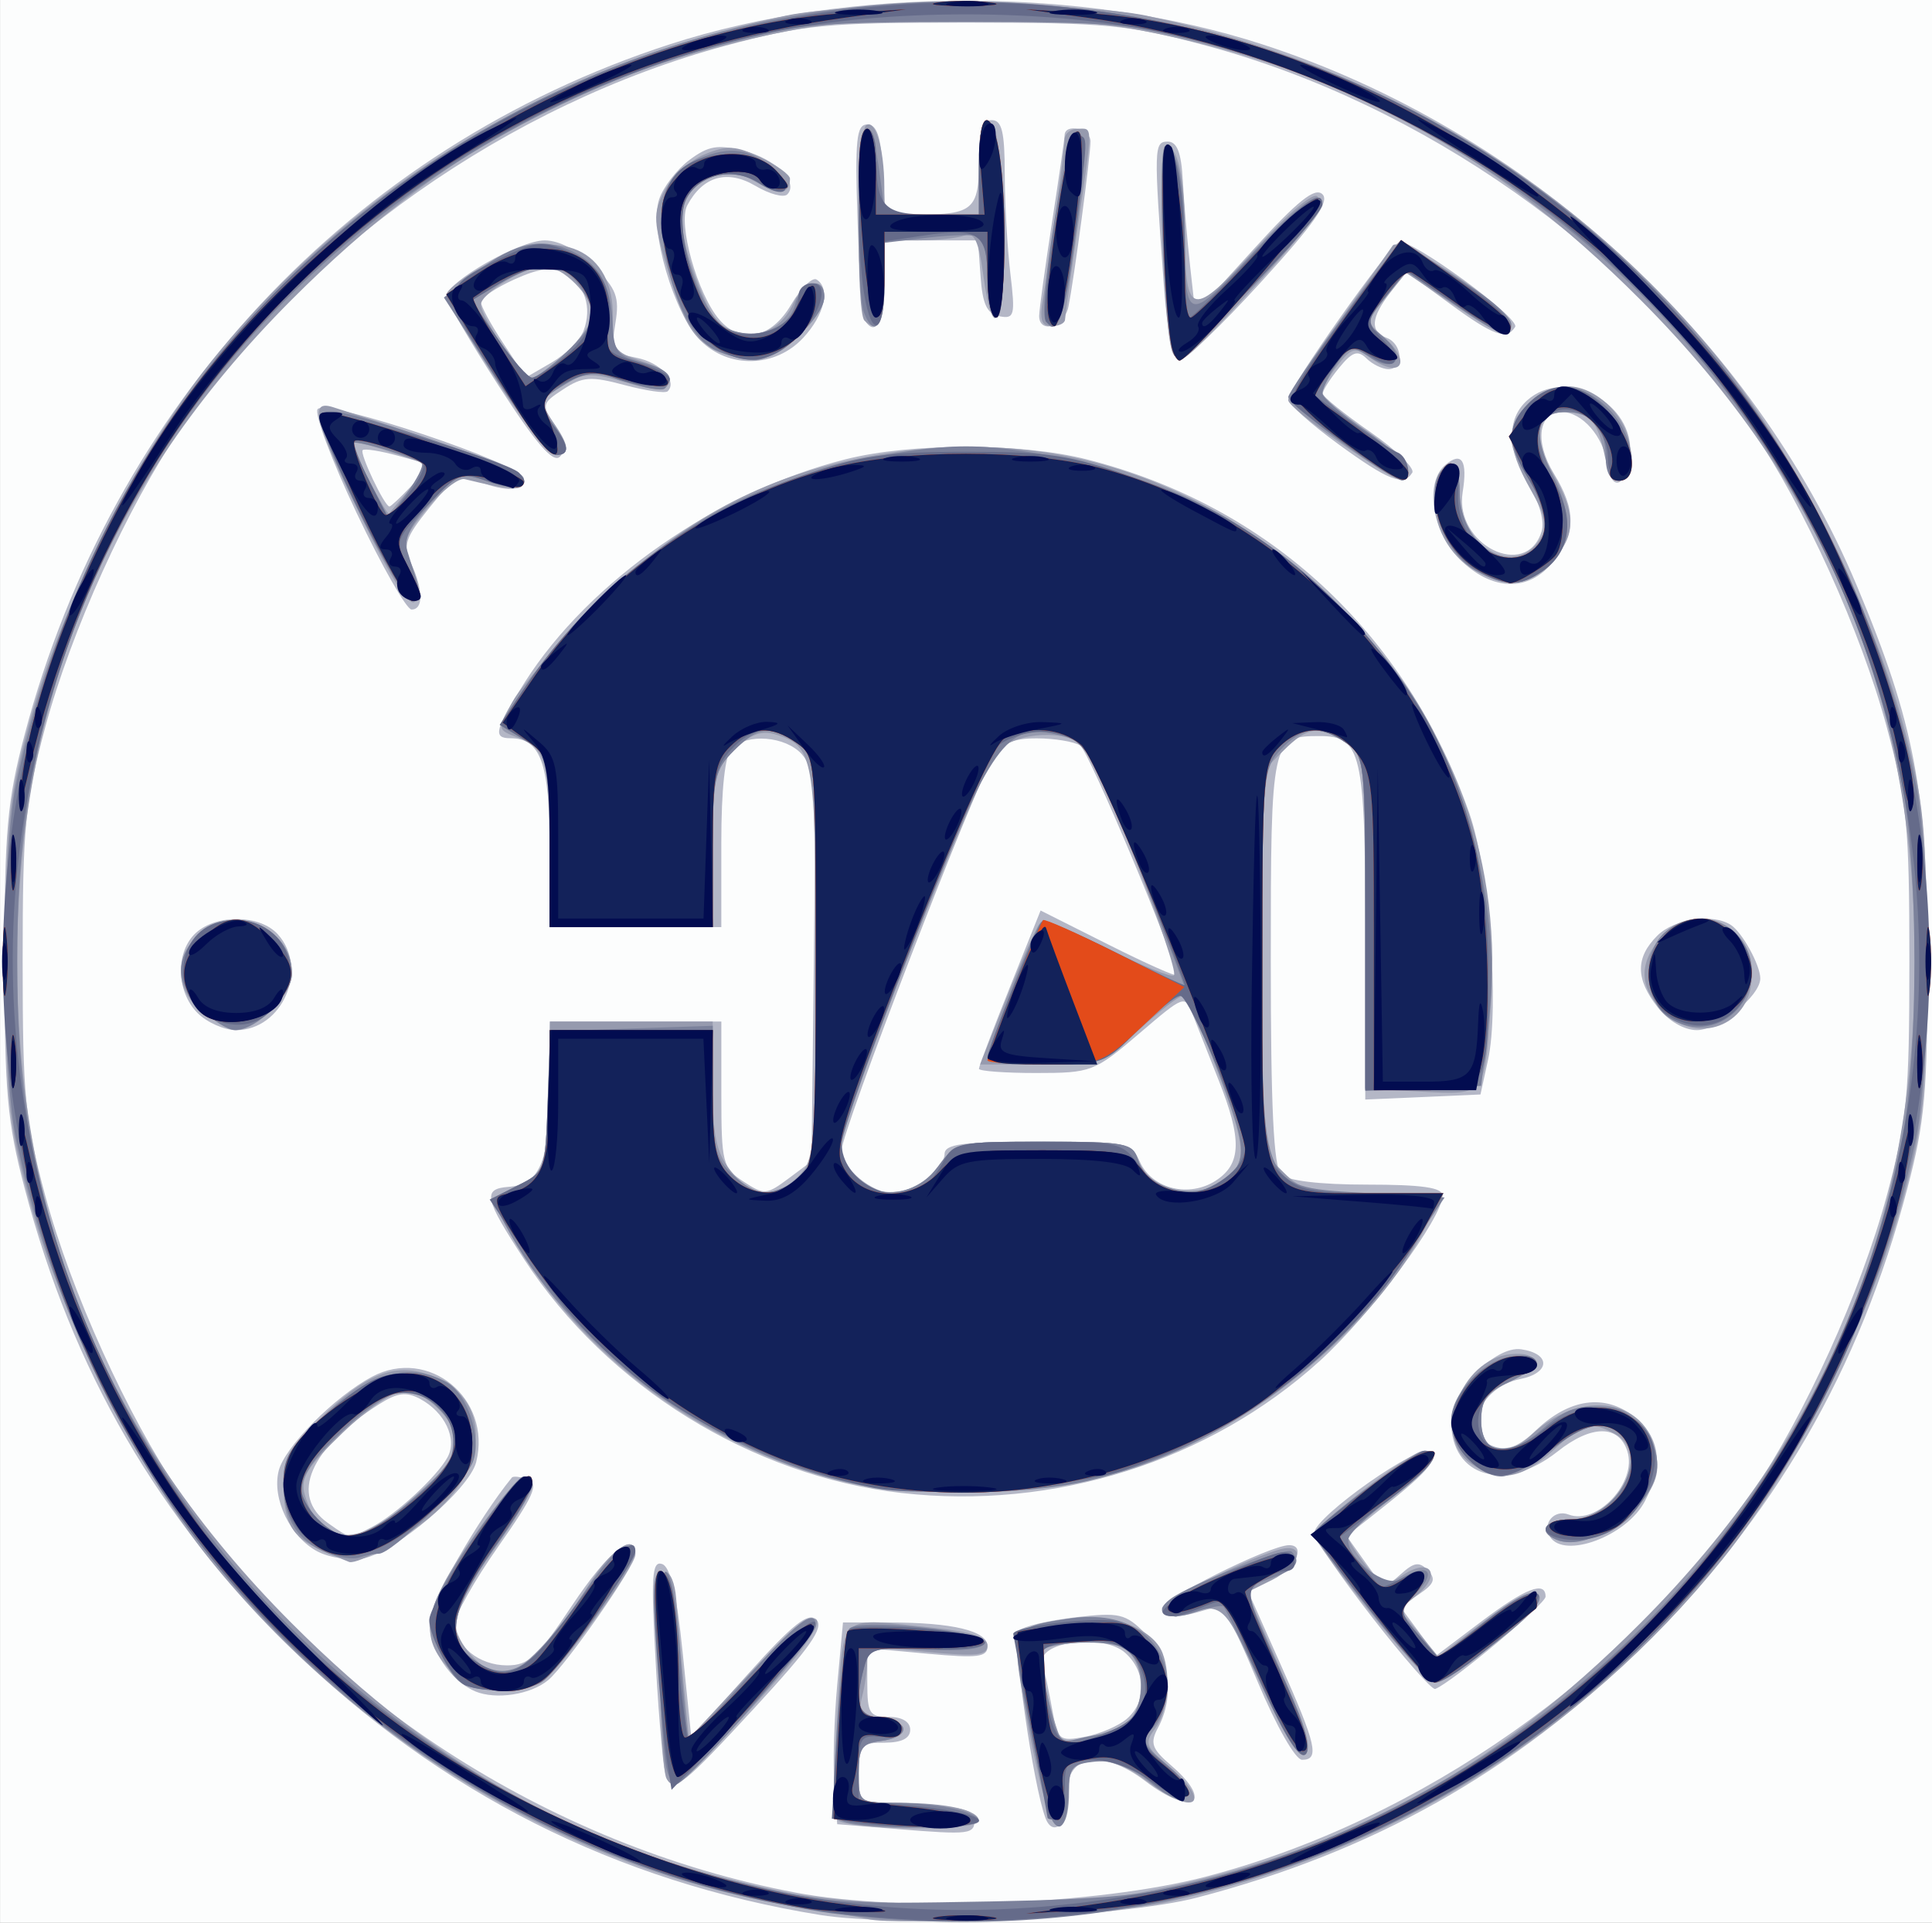 <?xml version="1.0" encoding="UTF-8" standalone="no"?>
<!-- Created with Inkscape (http://www.inkscape.org/) -->

<svg
   xmlns:dc="http://purl.org/dc/elements/1.1/"
   xmlns:cc="http://creativecommons.org/ns#"
   xmlns:rdf="http://www.w3.org/1999/02/22-rdf-syntax-ns#"
   xmlns:svg="http://www.w3.org/2000/svg"
   xmlns="http://www.w3.org/2000/svg"
   xmlns:sodipodi="http://sodipodi.sourceforge.net/DTD/sodipodi-0.dtd"
   xmlns:inkscape="http://www.inkscape.org/namespaces/inkscape"
   width="59.531mm"
   height="59.267mm"
   viewBox="0 0 59.531 59.267"
   version="1.1"
   id="svg8"
   inkscape:version="0.92.1 r15371"
   sodipodi:docname="logoHal.svg">
  <rect x="0" y="0" width="59.531" height="59.267" fill="#333333" stroke="none"/>
  <defs
     id="defs2" />
  <sodipodi:namedview
     id="base"
     pagecolor="#ffffff"
     bordercolor="#666666"
     borderopacity="1.0"
     inkscape:pageopacity="0.0"
     inkscape:pageshadow="2"
     inkscape:zoom="0.49497475"
     inkscape:cx="378.26347"
     inkscape:cy="64.955221"
     inkscape:document-units="mm"
     inkscape:current-layer="layer1"
     showgrid="false"
     inkscape:window-width="1920"
     inkscape:window-height="1057"
     inkscape:window-x="-8"
     inkscape:window-y="-8"
     inkscape:window-maximized="1"
     fit-margin-top="0"
     fit-margin-left="0"
     fit-margin-right="0"
     fit-margin-bottom="0" />
  <g
     inkscape:label="Calque 1"
     inkscape:groupmode="layer"
     id="layer1"
     transform="translate(107.062,-88.584)">
    <g
       id="g4496"
       transform="translate(-73.516,14.741)">
      <path
         style="fill:#fcfdfd;stroke-width:0.265"
         d="M -33.545,103.476 V 73.843 h 29.766 29.766 v 29.633 29.633 H -3.78 -33.545 Z"
         id="path4512"
         inkscape:connector-curvature="0" />
      <path
         style="fill:#b4b7c6;stroke-width:0.265"
         d="m -8.278,132.864 c -6.28,-1.019 -11.737,-3.774 -16.288,-8.222 -4.121,-4.027 -6.738,-8.542 -8.223,-14.185 -0.536,-2.035 -0.619,-2.974 -0.619,-6.981 0,-4.007 0.083,-4.947 0.619,-6.981 2.681,-10.185 10.078,-18.105 19.881,-21.286 5.523,-1.792 12.733,-1.792 18.256,0 8.115,2.633 15.103,8.998 18.323,16.691 1.78,4.252 2.177,6.365 2.177,11.577 0,4.007 -0.083,4.947 -0.619,6.981 -1.485,5.643 -4.103,10.158 -8.223,14.185 -3.931,3.842 -8.254,6.273 -13.668,7.686 -2.322,0.606 -9.221,0.924 -11.616,0.535 z m 11.9,-1.183 c 6.581,-1.717 13.042,-6.256 16.817,-11.815 1.628,-2.398 3.358,-6.219 4.153,-9.173 0.626,-2.328 0.696,-3.05 0.696,-7.217 0,-4.167 -0.07,-4.889 -0.696,-7.217 -0.795,-2.954 -2.524,-6.775 -4.153,-9.173 C 16.675,81.543 10.276,77.039 3.622,75.25 1.22,74.604 0.554,74.54 -3.78,74.54 c -4.334,0 -5,0.064 -7.402,0.71 -6.653,1.789 -13.052,6.293 -16.817,11.836 -1.628,2.398 -3.358,6.219 -4.153,9.173 -0.626,2.328 -0.696,3.05 -0.696,7.217 0,4.167 0.07,4.889 0.696,7.217 0.795,2.954 2.524,6.775 4.153,9.173 4.25,6.258 11.36,10.872 18.968,12.309 3.268,0.617 9.298,0.382 12.653,-0.493 z m -9.519,-1.465 -1.852,-0.149 -0.088,-1.191 c -0.048,-0.655 -0.008,-2.054 0.089,-3.109 l 0.177,-1.918 h 1.4 c 1.981,0 3.053,0.257 3.053,0.733 0,0.337 -0.297,0.374 -1.852,0.23 l -1.852,-0.172 v 1.06 c 0,0.954 0.066,1.06 0.661,1.06 0.412,0 0.661,0.15 0.661,0.397 0,0.265 -0.265,0.397 -0.794,0.397 -0.729,0 -0.794,0.075 -0.794,0.914 v 0.914 l 1.786,0.078 c 1.328,0.058 1.786,0.174 1.786,0.453 0,0.47 -0.12,0.486 -2.381,0.304 z m 4.566,-0.337 c -0.379,-0.999 -1.033,-5.568 -0.826,-5.775 0.13,-0.13 0.91,-0.316 1.733,-0.412 1.374,-0.161 1.552,-0.12 2.179,0.507 0.743,0.743 0.899,1.926 0.383,2.891 -0.256,0.478 -0.197,0.65 0.397,1.161 1.35,1.161 0.662,1.594 -0.782,0.493 -1.377,-1.05 -2.516,-0.81 -2.415,0.511 0.059,0.775 -0.436,1.238 -0.669,0.625 z m 2.512,-3.065 c 0.611,-0.53 0.588,-1.447 -0.05,-2.024 -0.688,-0.622 -2.755,-0.347 -2.554,0.341 0.07,0.241 0.206,0.879 0.302,1.418 0.165,0.932 0.215,0.972 1.006,0.824 0.458,-0.086 1.041,-0.337 1.296,-0.558 z m -14.196,1.838 c -0.076,-0.123 -0.221,-1.687 -0.322,-3.476 -0.155,-2.735 -0.125,-3.232 0.189,-3.129 0.261,0.086 0.452,0.904 0.637,2.729 l 0.265,2.606 1.768,-1.966 c 1.366,-1.519 1.84,-1.895 2.085,-1.653 0.245,0.242 -0.183,0.855 -1.896,2.712 -2.207,2.393 -2.465,2.599 -2.726,2.176 z m 18.223,-2.971 c -0.891,-2.125 -1.07,-2.381 -1.558,-2.232 -0.93,0.284 -1.283,0.279 -1.39,-0.021 -0.09,-0.254 3.319,-1.961 3.916,-1.961 0.549,0 0.164,0.757 -0.531,1.045 l -0.762,0.316 1.022,2.296 c 1.113,2.501 1.217,2.958 0.67,2.958 -0.204,0 -0.798,-1.043 -1.367,-2.401 z m -24.107,0.292 c -0.771,-0.319 -1.417,-1.3 -1.417,-2.153 0,-0.536 1.515,-3.18 2.542,-4.436 0.044,-0.054 0.269,-0.027 0.499,0.062 0.34,0.131 0.169,0.515 -0.915,2.059 -0.733,1.044 -1.333,2.109 -1.333,2.367 0,0.704 0.735,1.3 1.604,1.3 0.663,0 0.948,-0.263 2.004,-1.852 1.113,-1.674 1.948,-2.34 1.948,-1.555 0,0.334 -2.139,3.406 -2.69,3.863 -0.536,0.445 -1.605,0.61 -2.243,0.346 z m 27.617,-2.303 c -0.98,-1.264 -1.776,-2.425 -1.769,-2.581 0.024,-0.511 3.27,-2.791 3.559,-2.499 0.264,0.268 -0.071,0.639 -1.815,2.008 l -0.747,0.586 0.582,0.818 c 0.558,0.784 0.603,0.799 1.089,0.359 0.409,-0.37 0.569,-0.394 0.831,-0.122 0.258,0.267 0.205,0.418 -0.26,0.733 l -0.585,0.397 0.554,0.75 0.554,0.75 1.377,-1.04 c 1.373,-1.037 1.99,-1.277 1.99,-0.775 0,0.228 -2.903,2.657 -3.401,2.845 -0.098,0.037 -0.98,-0.967 -1.96,-2.23 z m -32.474,-2.005 c -0.843,-0.44 -1.419,-1.631 -1.203,-2.49 0.185,-0.736 1.716,-2.279 2.876,-2.899 1.746,-0.932 3.701,0.672 3.209,2.633 -0.21,0.837 -2.497,2.786 -3.479,2.965 -0.408,0.074 -1.039,-0.02 -1.403,-0.21 z m 1.671,-0.759 c 0.735,-0.378 2.003,-1.548 2.33,-2.15 0.307,-0.566 -0.081,-1.387 -0.85,-1.799 -0.421,-0.225 -0.698,-0.19 -1.251,0.16 -2.146,1.36 -2.778,2.833 -1.577,3.674 0.701,0.491 0.628,0.485 1.348,0.115 z m 36.297,0.297 c -0.247,-0.4 0.133,-0.85 0.575,-0.68 0.878,0.337 2.115,-0.992 1.812,-1.947 -0.263,-0.829 -1.107,-0.826 -2.155,0.007 -1.601,1.272 -3.275,0.799 -3.275,-0.927 0,-0.943 1.359,-2.344 2.16,-2.226 0.918,0.135 0.898,0.73 -0.03,0.916 -1.286,0.257 -1.845,1.75 -0.782,2.088 0.394,0.125 0.759,-0.021 1.266,-0.507 1.022,-0.979 2.115,-1.134 3.012,-0.429 0.814,0.641 0.927,1.487 0.346,2.609 -0.558,1.079 -2.493,1.803 -2.93,1.097 z m -19.976,-1.344 c -4.613,-0.524 -9.07,-3.283 -11.626,-7.195 -1.235,-1.889 -1.297,-2.179 -0.483,-2.241 0.963,-0.072 1.262,-0.79 1.262,-3.029 v -2.066 h 2.646 2.646 v 2.243 c 0,2.114 0.039,2.268 0.677,2.686 0.641,0.42 0.714,0.415 1.389,-0.088 l 0.712,-0.532 0.071,-6.031 c 0.063,-5.332 0.02,-6.087 -0.372,-6.52 -0.502,-0.554 -1.684,-0.648 -2.16,-0.172 -0.204,0.204 -0.318,1.246 -0.318,2.91 v 2.593 h -2.646 -2.646 v -2.495 c 0,-2.558 -0.279,-3.326 -1.21,-3.326 -0.547,0 -0.476,-0.27 0.448,-1.728 1.978,-3.118 5.934,-5.869 9.879,-6.868 2.019,-0.511 5.411,-0.511 7.429,0 5.613,1.422 9.837,5.327 11.794,10.905 0.613,1.746 0.933,5.982 0.576,7.613 l -0.232,1.058 -1.775,0.078 -1.775,0.078 v -5.121 c 0,-5.573 -0.118,-6.082 -1.409,-6.082 -1.479,0 -1.502,0.106 -1.502,6.925 0,4.52 0.088,6.353 0.318,6.582 0.199,0.199 1.188,0.318 2.646,0.318 1.695,0 2.328,0.091 2.328,0.333 0,0.695 -2.213,3.678 -3.786,5.105 -3.413,3.095 -8.182,4.6 -12.883,4.066 z m 0.735,-9.651 c 0.323,-0.227 0.588,-0.584 0.588,-0.794 0,-0.309 0.545,-0.382 2.868,-0.382 2.761,0 2.879,0.023 3.154,0.627 0.379,0.832 1.518,1.108 2.341,0.569 0.788,-0.516 0.806,-1.271 0.077,-3.105 -0.306,-0.769 -0.663,-1.676 -0.795,-2.014 -0.236,-0.61 -0.251,-0.604 -1.655,0.595 -1.374,1.174 -1.47,1.21 -3.174,1.21 -0.967,0 -1.757,-0.059 -1.757,-0.13 0,-0.072 0.428,-1.199 0.95,-2.504 l 0.95,-2.374 2.093,1.052 c 1.151,0.579 2.093,0.999 2.093,0.934 0,-0.471 -2.698,-6.901 -2.967,-7.072 -0.187,-0.119 -0.784,-0.218 -1.326,-0.22 -0.737,-0.003 -1.082,0.147 -1.365,0.591 -0.563,0.884 -4.66,11.526 -4.66,12.105 0,0.545 0.933,1.322 1.587,1.322 0.226,0 0.676,-0.185 0.999,-0.412 z M -27.46,105.064 c -0.661,-0.661 -0.684,-1.895 -0.045,-2.473 0.642,-0.581 1.972,-0.557 2.518,0.046 0.964,1.065 0.143,2.956 -1.282,2.956 -0.364,0 -0.9,-0.238 -1.191,-0.529 z m 44.998,-0.168 c -0.69,-0.877 -0.695,-1.537 -0.019,-2.213 0.526,-0.526 1.72,-0.698 2.275,-0.327 0.351,0.235 0.9,1.236 0.9,1.644 0,0.54 -1.291,1.593 -1.953,1.593 -0.392,0 -0.874,-0.28 -1.203,-0.697 z M -22.558,89.652 c -0.776,-1.637 -1.316,-3.078 -1.199,-3.202 0.301,-0.318 6.351,1.715 6.351,2.135 0,0.401 -0.509,0.434 -1.408,0.093 -0.57,-0.217 -0.752,-0.118 -1.504,0.818 -0.747,0.929 -0.818,1.147 -0.559,1.714 0.374,0.82 0.379,1.419 0.013,1.419 -0.156,0 -0.918,-1.339 -1.694,-2.977 z m 1.694,-0.84 0.603,-0.641 -1.005,-0.277 c -0.553,-0.153 -1.05,-0.232 -1.105,-0.177 -0.101,0.101 0.676,1.737 0.825,1.737 0.044,0 0.351,-0.289 0.682,-0.641 z m 32.278,2.249 c -0.848,-0.848 -1.066,-2.359 -0.418,-2.896 0.502,-0.416 0.684,-0.123 0.527,0.849 -0.26,1.614 1.953,2.721 2.43,1.216 0.099,-0.312 -0.054,-0.874 -0.383,-1.407 -0.677,-1.096 -0.701,-2.06 -0.064,-2.636 1.178,-1.066 3.337,0.084 3.171,1.69 -0.102,0.982 -0.579,1.154 -0.702,0.254 -0.114,-0.832 -0.774,-1.587 -1.388,-1.587 -0.733,0 -0.854,0.908 -0.253,1.895 0.684,1.122 0.682,1.823 -0.008,2.7 -0.759,0.964 -1.901,0.934 -2.912,-0.076 z M 7.67,87.516 C 6.838,86.908 6.153,86.291 6.149,86.145 c -0.008,-0.32 3.104,-4.729 3.417,-4.84 0.356,-0.126 3.739,2.347 3.574,2.614 -0.259,0.419 -0.669,0.272 -2.032,-0.729 l -1.323,-0.971 -0.492,0.641 c -0.6,0.78 -0.632,1.196 -0.107,1.398 0.486,0.187 0.529,0.963 0.053,0.963 -0.189,0 -0.495,-0.149 -0.68,-0.331 -0.27,-0.265 -0.437,-0.207 -0.847,0.294 -0.281,0.344 -0.506,0.701 -0.5,0.794 0.006,0.093 0.663,0.623 1.461,1.177 0.798,0.554 1.382,1.12 1.297,1.257 -0.265,0.429 -0.736,0.245 -2.299,-0.895 z M -18.185,85.729 c -0.881,-1.363 -1.602,-2.6 -1.602,-2.75 7.74e-4,-0.445 2.246,-1.727 3.024,-1.727 0.45,0 1.023,0.303 1.526,0.806 0.683,0.683 0.783,0.947 0.656,1.729 -0.14,0.861 -0.096,0.934 0.652,1.084 0.736,0.147 1.267,0.72 0.957,1.031 -0.071,0.071 -0.669,-0.015 -1.329,-0.191 -1.04,-0.278 -1.292,-0.261 -1.889,0.131 -0.666,0.436 -0.674,0.475 -0.252,1.12 0.316,0.483 0.358,0.748 0.149,0.957 -0.209,0.209 -0.733,-0.397 -1.891,-2.189 z m 2.62,-1.689 c 0.273,-0.724 0.04,-1.431 -0.583,-1.764 -0.401,-0.215 -0.774,-0.171 -1.554,0.181 -0.565,0.255 -1.027,0.567 -1.027,0.693 0,0.127 0.312,0.702 0.694,1.279 l 0.694,1.048 0.79,-0.459 c 0.435,-0.252 0.879,-0.693 0.986,-0.978 z m 3.602,0.298 c -0.815,-0.815 -1.581,-3.429 -1.274,-4.35 0.126,-0.378 0.547,-0.925 0.935,-1.215 0.586,-0.437 0.871,-0.485 1.677,-0.281 0.977,0.248 1.703,0.978 1.336,1.344 -0.108,0.108 -0.548,-0.01 -0.978,-0.264 -0.869,-0.513 -1.621,-0.299 -2.101,0.598 -0.301,0.562 0.312,2.745 0.991,3.529 0.67,0.773 1.591,0.58 2.206,-0.463 0.3,-0.509 0.654,-0.859 0.785,-0.778 0.435,0.269 0.248,1.087 -0.41,1.797 -0.856,0.923 -2.29,0.96 -3.168,0.082 z M 2.316,82.64 C 2.004,78.374 2.009,78.208 2.438,78.208 c 0.284,0 0.415,0.337 0.461,1.191 0.035,0.655 0.137,1.845 0.226,2.644 l 0.161,1.454 1.805,-1.983 c 1.353,-1.486 1.882,-1.908 2.111,-1.684 0.23,0.225 -0.243,0.9 -1.897,2.712 -1.211,1.327 -2.341,2.413 -2.511,2.413 -0.198,0 -0.369,-0.826 -0.478,-2.315 z m -9.226,1.058 c -0.065,-0.109 -0.162,-1.508 -0.214,-3.109 -0.08,-2.453 -0.033,-2.91 0.302,-2.91 0.292,0 0.418,0.366 0.477,1.389 l 0.08,1.389 h 1.023 c 1.668,0 1.86,-0.167 1.86,-1.616 0,-0.974 0.098,-1.295 0.397,-1.295 0.31,0 0.397,0.361 0.399,1.654 0.001,0.91 0.079,2.291 0.172,3.07 0.155,1.295 0.127,1.408 -0.333,1.321 -0.384,-0.073 -0.522,-0.362 -0.584,-1.218 l -0.081,-1.122 h -1.44 -1.44 v 1.323 c 0,1.176 -0.28,1.686 -0.617,1.124 z m 5.384,-0.132 c 0.003,-0.182 0.179,-1.462 0.392,-2.844 0.213,-1.382 0.39,-2.603 0.392,-2.712 0.009,-0.381 0.798,-0.195 0.798,0.188 0,0.456 -0.506,4.246 -0.682,5.104 -0.126,0.618 -0.909,0.848 -0.901,0.265 z"
         id="path4510"
         inkscape:connector-curvature="0" />
      <path
         style="fill:#969aae;stroke-width:0.265"
         d="m -6.822,132.988 c -0.218,-0.052 -1.29,-0.241 -2.381,-0.418 -6.723,-1.093 -13.356,-5.048 -17.877,-10.659 -2.21,-2.742 -4.626,-7.573 -5.583,-11.158 -0.637,-2.388 -0.706,-3.098 -0.706,-7.276 0,-4.178 0.069,-4.888 0.706,-7.276 0.956,-3.585 3.373,-8.416 5.583,-11.158 4.443,-5.514 10.505,-9.175 17.745,-10.716 2.058,-0.438 9.055,-0.438 11.113,0 7.24,1.541 13.302,5.202 17.745,10.716 2.21,2.742 4.626,7.573 5.583,11.158 0.637,2.388 0.706,3.098 0.706,7.276 0,4.178 -0.069,4.888 -0.706,7.276 -0.956,3.585 -3.373,8.416 -5.583,11.158 -4.357,5.408 -10.328,9.082 -17.179,10.571 -1.725,0.375 -8.221,0.734 -9.165,0.507 z m 8.374,-0.804 c 6.225,-1.191 10.791,-3.649 15.451,-8.317 5.72,-5.73 8.454,-12.325 8.454,-20.391 0,-8.066 -2.734,-14.661 -8.454,-20.391 -4.66,-4.668 -9.226,-7.126 -15.451,-8.317 -2.66,-0.509 -8.004,-0.509 -10.664,0 -6.225,1.191 -10.791,3.649 -15.451,8.317 -5.72,5.73 -8.454,12.325 -8.454,20.391 0,8.066 2.734,14.661 8.454,20.391 4.586,4.594 9.182,7.095 15.259,8.302 2.505,0.498 8.291,0.506 10.856,0.015 z m -9.313,-2.269 c -0.097,-0.156 -0.091,-1.585 0.013,-3.175 0.215,-3.288 -0.058,-3.041 3.003,-2.721 1.148,0.12 1.626,0.28 1.626,0.545 0,0.306 -0.344,0.341 -1.852,0.193 -1.7,-0.168 -1.852,-0.142 -1.856,0.315 -0.002,0.273 -0.073,0.756 -0.158,1.072 -0.129,0.481 -0.03,0.589 0.599,0.661 0.916,0.105 0.894,0.583 -0.032,0.699 -0.57,0.071 -0.67,0.219 -0.67,0.992 0,0.907 0.002,0.908 1.257,0.912 1.469,0.004 2.447,0.227 2.447,0.556 0,0.339 -4.166,0.292 -4.378,-0.05 z m 6.514,-0.277 c -0.146,-0.346 -0.455,-1.69 -0.687,-2.985 -0.476,-2.655 -0.478,-2.651 1.359,-2.927 1.241,-0.186 2.558,0.304 2.849,1.061 0.275,0.716 0.169,1.812 -0.226,2.333 -0.335,0.442 -0.293,0.56 0.405,1.148 1.414,1.19 0.813,1.594 -0.678,0.457 -0.587,-0.447 -1.147,-0.651 -1.636,-0.595 -0.641,0.073 -0.744,0.201 -0.744,0.922 0,1.095 -0.309,1.377 -0.642,0.586 z m 1.632,-2.363 c 0.703,-0.195 1.036,-0.458 1.148,-0.905 0.221,-0.879 -0.083,-1.669 -0.72,-1.871 -0.515,-0.163 -2.345,0.051 -2.345,0.275 0,0.51 0.612,2.779 0.75,2.778 0.097,-8e-4 0.622,-0.125 1.167,-0.276 z m -13.374,1.416 c -0.267,-0.44 -0.315,-6.298 -0.052,-6.371 0.146,-0.04 0.294,0.317 0.33,0.794 0.036,0.477 0.138,1.64 0.228,2.586 l 0.163,1.72 1.836,-1.958 c 1.183,-1.262 1.927,-1.867 2.092,-1.701 0.165,0.165 -0.509,1.096 -1.897,2.619 -2.233,2.451 -2.485,2.666 -2.7,2.311 z m 18.282,-2.954 c -1.171,-2.564 -1.148,-2.546 -2.586,-2.066 -0.075,0.025 -0.191,-0.073 -0.256,-0.219 -0.111,-0.247 2.022,-1.41 3.36,-1.832 0.898,-0.283 0.76,0.464 -0.17,0.924 l -0.766,0.379 1.032,2.366 c 0.687,1.576 0.944,2.454 0.768,2.63 -0.176,0.176 -0.638,-0.553 -1.382,-2.182 z m -24.96,-0.421 c -0.994,-0.994 -0.841,-1.905 0.68,-4.072 1.246,-1.774 1.845,-2.292 1.845,-1.596 0,0.163 -0.536,1.048 -1.191,1.966 -0.655,0.918 -1.191,1.915 -1.191,2.216 0,0.65 0.882,1.606 1.481,1.606 0.517,0 1.662,-1.196 2.665,-2.784 0.681,-1.079 1.409,-1.561 1.409,-0.933 0,0.43 -2.398,3.707 -2.915,3.984 -0.879,0.471 -2.096,0.301 -2.785,-0.387 z m 28.33,-1.798 c -0.947,-1.201 -1.723,-2.262 -1.725,-2.36 -0.004,-0.279 3.003,-2.597 3.371,-2.599 0.642,-0.004 0.316,0.481 -0.992,1.479 -0.728,0.555 -1.323,1.087 -1.323,1.183 0,0.096 0.245,0.486 0.545,0.867 0.513,0.652 0.582,0.669 1.166,0.286 0.821,-0.538 1.183,-0.006 0.423,0.621 l -0.552,0.456 0.598,0.726 0.598,0.726 1.412,-1.087 c 0.934,-0.719 1.501,-0.998 1.675,-0.824 0.174,0.174 -0.275,0.676 -1.326,1.485 -0.874,0.672 -1.715,1.222 -1.869,1.222 -0.154,0 -1.055,-0.982 -2.002,-2.183 z m -32.313,-1.899 c -0.914,-0.398 -1.164,-0.85 -1.164,-2.102 0,-0.651 0.263,-1.106 1.124,-1.947 1.415,-1.382 2.288,-1.732 3.372,-1.354 1.907,0.665 1.914,2.817 0.016,4.392 -0.823,0.683 -2.186,1.441 -2.479,1.379 -0.027,-0.006 -0.418,-0.171 -0.869,-0.367 z m 2.605,-1.408 c 1.37,-1.208 1.513,-1.395 1.518,-1.984 0.005,-0.624 -0.929,-1.521 -1.584,-1.521 -0.292,0 -1.136,0.584 -1.878,1.299 -1.115,1.075 -1.316,1.406 -1.163,1.918 0.457,1.534 1.576,1.638 3.107,0.289 z m 35.455,1.087 c -0.596,-0.25 -0.347,-0.624 0.417,-0.624 1.461,0 2.527,-2.026 1.386,-2.637 -0.758,-0.406 -0.959,-0.351 -1.912,0.52 -0.971,0.887 -1.673,0.992 -2.544,0.382 -1.176,-0.824 -0.304,-3.194 1.235,-3.357 0.951,-0.101 0.925,0.409 -0.043,0.859 -0.683,0.317 -0.854,0.555 -0.854,1.187 0,0.992 0.734,1.202 1.545,0.442 1.692,-1.585 3.879,-1.023 3.879,0.995 0,1.163 -2.087,2.662 -3.109,2.233 z M -7.616,119.497 c -4.322,-1.1 -8.079,-3.896 -10.162,-7.563 l -0.645,-1.136 0.84,-0.42 c 0.837,-0.418 0.84,-0.428 0.916,-2.735 l 0.076,-2.315 h 2.503 2.503 v 1.949 c 0,1.571 0.106,2.084 0.548,2.646 0.655,0.832 1.376,0.89 2.097,0.168 0.498,-0.498 0.529,-0.882 0.529,-6.564 0,-6.376 -0.057,-6.697 -1.252,-7.052 -0.431,-0.128 -0.771,0.005 -1.257,0.49 -0.613,0.613 -0.666,0.855 -0.666,3.059 v 2.393 h -2.514 -2.514 v -2.36 c 0,-2.75 -0.113,-3.152 -0.978,-3.481 -0.64,-0.243 -0.64,-0.245 -0.162,-1.104 0.263,-0.473 1.431,-1.824 2.595,-3.002 2.424,-2.453 4.863,-3.826 7.937,-4.472 5.596,-1.175 10.747,0.377 14.841,4.472 3.478,3.478 5.089,7.586 4.781,12.196 -0.2,3 -0.143,2.926 -2.162,2.822 l -1.718,-0.089 v -5.122 c 0,-4.993 -0.015,-5.132 -0.588,-5.534 C 7.129,96.179 6.755,96.225 5.998,96.982 l -0.649,0.649 v 5.845 5.845 l 0.649,0.649 c 0.582,0.582 0.87,0.649 2.784,0.649 h 2.134 l -0.53,1.04 c -1.55,3.038 -5.177,6.083 -8.747,7.343 -2.428,0.857 -6.894,1.096 -9.254,0.495 z m 2.952,-9.671 c 0.586,-0.792 0.592,-0.794 3.297,-0.794 2.505,0 2.724,0.041 2.884,0.545 0.376,1.185 2.456,1.336 3.052,0.222 0.238,-0.446 0.127,-0.996 -0.588,-2.905 -0.485,-1.295 -0.974,-2.356 -1.086,-2.357 -0.112,-0.001 -0.721,0.474 -1.353,1.056 -1.114,1.027 -1.204,1.058 -3.019,1.058 h -1.87 l 0.818,-2.051 c 0.45,-1.128 0.903,-2.149 1.007,-2.269 0.104,-0.12 1.05,0.215 2.101,0.745 1.052,0.53 1.972,0.903 2.046,0.829 0.186,-0.186 -2.29,-6.56 -2.731,-7.031 -0.527,-0.563 -2.135,-0.485 -2.716,0.132 -0.54,0.574 -4.795,11.349 -4.795,12.142 0,1.518 1.993,1.975 2.952,0.677 z m -22.628,-4.782 c -0.838,-0.659 -0.906,-1.624 -0.168,-2.362 1.041,-1.041 2.91,-0.288 2.91,1.171 0,0.645 -1.082,1.739 -1.72,1.739 -0.179,0 -0.639,-0.247 -1.023,-0.548 z m 45.128,0.085 c -0.83,-0.718 -0.931,-1.475 -0.302,-2.274 1.058,-1.345 2.896,-0.654 2.896,1.089 0,1.408 -1.528,2.106 -2.594,1.185 z M -22.39,89.838 c -1.481,-3.046 -1.646,-3.684 -0.89,-3.444 3.555,1.128 5.732,1.972 5.827,2.258 0.111,0.334 -0.284,0.325 -1.778,-0.042 -0.185,-0.045 -0.7,0.359 -1.145,0.898 -0.753,0.913 -0.785,1.037 -0.469,1.801 0.222,0.536 0.25,0.91 0.08,1.08 -0.17,0.17 -0.733,-0.713 -1.626,-2.55 z m 1.495,-0.949 0.613,-0.697 -1.208,-0.412 c -0.664,-0.226 -1.208,-0.355 -1.208,-0.285 0,0.202 1.09,2.283 1.143,2.182 0.026,-0.05 0.323,-0.405 0.66,-0.789 z m 32.847,2.559 c -0.864,-0.47 -1.38,-1.444 -1.268,-2.394 0.134,-1.147 0.749,-1.163 0.749,-0.019 0,1.673 1.717,2.643 2.487,1.405 0.229,-0.368 0.163,-0.693 -0.304,-1.508 -0.327,-0.571 -0.595,-1.283 -0.595,-1.582 0,-0.75 0.921,-1.601 1.732,-1.601 0.991,0 2.025,1.144 1.923,2.128 -0.105,1.015 -0.564,1.042 -0.768,0.045 -0.227,-1.112 -0.458,-1.379 -1.191,-1.379 -0.933,0 -1.092,0.715 -0.419,1.884 0.744,1.292 0.726,1.958 -0.074,2.758 -0.731,0.731 -1.292,0.796 -2.271,0.263 z M 7.805,87.531 C 6.901,86.915 6.157,86.31 6.152,86.186 6.146,86.063 6.827,84.999 7.663,83.823 8.5,82.646 9.267,81.561 9.367,81.412 c 0.221,-0.33 3.639,1.936 3.648,2.418 0.01,0.509 -0.282,0.409 -1.816,-0.625 L 9.78,82.251 9.162,83.008 c -0.612,0.749 -0.613,0.761 -0.099,1.196 0.933,0.79 0.57,1.366 -0.409,0.65 -0.442,-0.323 -0.556,-0.295 -0.977,0.24 -0.262,0.333 -0.477,0.717 -0.477,0.853 0,0.136 0.595,0.653 1.322,1.149 0.727,0.496 1.323,1.05 1.323,1.232 7.938e-4,0.513 -0.274,0.406 -2.041,-0.798 z M -18.279,85.521 c -0.829,-1.29 -1.508,-2.461 -1.508,-2.604 0,-0.142 0.598,-0.584 1.329,-0.982 2.144,-1.167 3.849,-0.399 3.794,1.71 -0.025,0.941 0.048,1.052 0.865,1.321 0.852,0.281 1.065,0.521 0.746,0.841 -0.08,0.08 -0.663,-0.009 -1.294,-0.199 -1.14,-0.343 -1.355,-0.294 -2.489,0.565 -0.051,0.039 0.098,0.343 0.331,0.676 0.514,0.734 0.536,1.017 0.079,1.017 -0.189,0 -1.023,-1.055 -1.852,-2.345 z m 2.169,-0.804 c 0.452,-0.422 0.822,-0.958 0.822,-1.191 0,-0.546 -0.935,-1.481 -1.481,-1.481 -0.571,0 -1.959,0.84 -1.959,1.186 0,0.393 1.295,2.253 1.569,2.253 0.125,0 0.597,-0.345 1.049,-0.768 z m 4.466,-0.174 c -0.558,-0.303 -0.847,-0.805 -1.276,-2.215 -0.508,-1.672 -0.52,-1.888 -0.151,-2.603 0.222,-0.429 0.774,-0.933 1.228,-1.121 0.702,-0.291 0.96,-0.277 1.732,0.091 0.499,0.238 0.907,0.534 0.907,0.657 0,0.48 -0.335,0.513 -1.051,0.102 -0.606,-0.348 -0.873,-0.37 -1.428,-0.117 -0.963,0.439 -1.084,1.303 -0.429,3.055 0.44,1.176 0.714,1.544 1.247,1.678 0.801,0.201 1.424,-0.119 1.789,-0.92 0.302,-0.664 0.929,-0.77 0.929,-0.156 0,0.638 -1.469,1.965 -2.162,1.953 -0.339,-0.006 -0.94,-0.187 -1.337,-0.402 z M 2.599,84.738 C 2.31,84.27 2.096,78.341 2.368,78.341 c 0.387,0 0.59,0.942 0.599,2.778 0.012,2.506 0.217,2.543 2.18,0.393 1.032,-1.131 1.801,-1.777 1.908,-1.604 0.208,0.337 -0.277,0.993 -2.476,3.343 -1.656,1.77 -1.758,1.847 -1.98,1.487 z m -9.51,-1.017 c -0.266,-0.266 -0.212,-5.856 0.058,-6.023 0.285,-0.176 0.551,0.732 0.556,1.9 l 0.004,0.86 h 1.455 1.455 v -1.477 c 0,-1.064 0.093,-1.447 0.331,-1.368 0.232,0.077 0.353,0.991 0.406,3.065 0.078,3.074 -0.276,4.016 -0.606,1.614 -0.142,-1.031 -0.275,-1.306 -0.576,-1.191 -0.215,0.083 -0.858,0.15 -1.428,0.15 h -1.037 v 1.323 c 0,1.229 -0.187,1.577 -0.617,1.147 z m 5.504,-0.684 c 0.216,-1.248 0.658,-4.508 0.664,-4.895 0.003,-0.182 0.184,-0.331 0.402,-0.331 0.476,0 0.475,-0.216 0.003,3.043 -0.211,1.455 -0.387,2.735 -0.392,2.844 -0.005,0.109 -0.192,0.198 -0.417,0.198 -0.315,0 -0.375,-0.197 -0.26,-0.86 z"
         id="path4508"
         inkscape:connector-curvature="0" />
      <path
         style="fill:#7b819b;stroke-width:0.265"
         d="m -7.893,132.819 c -0.952,-0.123 -2.797,-0.533 -4.1,-0.91 -10.812,-3.133 -18.704,-11.753 -21.065,-23.008 -0.43,-2.049 -0.43,-8.799 0,-10.848 C -29.846,82.742 -16.129,72.495 -0.915,74.04 12.337,75.386 22.724,84.829 25.498,98.052 c 0.43,2.049 0.43,8.799 0,10.848 -3.308,15.767 -17.548,25.967 -33.39,23.918 z m 11.48,-1.022 c 5.077,-1.38 9.707,-4.051 13.371,-7.715 4.252,-4.252 7.009,-9.428 8.123,-15.248 0.483,-2.525 0.483,-8.19 0,-10.715 C 22.951,86.99 14.655,78.166 3.452,75.117 1.522,74.592 0.621,74.517 -3.78,74.517 c -4.4,0 -5.302,0.075 -7.231,0.6 -9.729,2.648 -17.485,9.81 -20.568,18.994 -1.051,3.13 -1.437,5.65 -1.437,9.365 0,3.715 0.387,6.235 1.437,9.365 3.068,9.14 11.082,16.558 20.435,18.917 3.034,0.765 3.248,0.783 8.158,0.689 3.566,-0.068 4.928,-0.203 6.573,-0.65 z m -11.035,-1.785 c -0.457,-0.118 -0.479,-0.331 -0.306,-2.946 0.103,-1.551 0.277,-2.915 0.388,-3.032 0.311,-0.328 4.285,0.1 4.169,0.449 -0.062,0.187 -0.722,0.261 -1.825,0.205 -1.621,-0.083 -1.737,-0.05 -1.893,0.529 -0.316,1.179 -0.202,1.505 0.555,1.592 0.896,0.103 0.856,0.582 -0.058,0.697 -0.57,0.071 -0.67,0.219 -0.67,0.992 0,0.879 0.034,0.908 1.025,0.908 1.365,0 2.679,0.276 2.679,0.562 0,0.237 -3.179,0.271 -4.065,0.043 z m 6.337,-0.039 c -0.089,-0.144 -0.41,-1.478 -0.713,-2.963 -0.618,-3.03 -0.629,-3.001 1.253,-3.283 1.759,-0.264 2.984,0.589 3.001,2.087 0.005,0.425 -0.185,0.986 -0.421,1.247 -0.4,0.442 -0.373,0.521 0.413,1.182 0.561,0.472 0.754,0.796 0.577,0.973 -0.176,0.176 -0.547,0.027 -1.111,-0.448 -0.603,-0.508 -1.083,-0.689 -1.67,-0.632 -0.73,0.071 -0.825,0.176 -0.839,0.934 -0.017,0.925 -0.232,1.321 -0.49,0.903 z m 1.612,-2.679 c 1.165,-0.013 1.573,-2.2 0.502,-2.688 -0.563,-0.257 -2.534,-0.124 -2.534,0.17 0,0.059 0.131,0.719 0.292,1.467 0.259,1.206 0.356,1.343 0.86,1.207 0.313,-0.084 0.709,-0.154 0.88,-0.156 z m -13.523,1.007 c -0.074,-0.338 -0.167,-1.831 -0.208,-3.318 -0.096,-3.496 0.389,-3.632 0.641,-0.18 0.102,1.403 0.221,2.58 0.265,2.617 0.043,0.036 0.793,-0.74 1.666,-1.726 1.66,-1.874 2.249,-2.33 2.249,-1.739 0,0.328 -3.822,4.688 -4.273,4.876 -0.113,0.047 -0.265,-0.191 -0.339,-0.529 z M 5.342,125.819 c -0.595,-1.294 -1.128,-2.399 -1.185,-2.456 -0.057,-0.057 -0.464,0.022 -0.905,0.176 -0.833,0.29 -1.316,0.026 -0.744,-0.406 0.608,-0.46 3.583,-1.628 3.742,-1.469 0.319,0.319 0.139,0.554 -0.635,0.823 -0.897,0.313 -0.92,0.16 0.511,3.325 0.553,1.222 0.74,1.918 0.563,2.095 -0.177,0.177 -0.625,-0.517 -1.347,-2.088 z m -24.539,-0.03 c -0.576,-0.232 -1.175,-1.682 -0.993,-2.405 0.198,-0.79 2.456,-4.033 2.808,-4.033 0.475,0 0.224,0.592 -0.949,2.235 -1.374,1.926 -1.51,2.835 -0.518,3.485 0.96,0.629 1.704,0.204 3.011,-1.72 1.115,-1.642 1.53,-2.05 1.804,-1.776 0.22,0.22 -2.267,3.819 -2.858,4.135 -0.5,0.268 -1.729,0.309 -2.304,0.078 z M 8.67,123.48 C 7.716,122.259 6.936,121.194 6.936,121.115 c 0,-0.234 3.107,-2.557 3.419,-2.557 0.605,0 0.232,0.523 -1.038,1.455 -0.728,0.534 -1.323,1.119 -1.323,1.299 0,0.599 1.16,1.479 1.592,1.206 0.814,-0.515 1.167,-0.278 0.556,0.372 l -0.591,0.629 0.615,0.716 0.615,0.716 1.401,-1.116 c 0.949,-0.756 1.488,-1.029 1.67,-0.847 0.182,0.182 -0.244,0.663 -1.32,1.491 -0.874,0.672 -1.71,1.222 -1.859,1.222 -0.149,0 -1.051,-0.999 -2.004,-2.221 z m -32.137,-1.772 c -0.915,-0.366 -1.329,-1.027 -1.339,-2.135 -0.007,-0.834 0.179,-1.136 1.343,-2.183 1.403,-1.262 2.54,-1.558 3.665,-0.956 0.649,0.347 1.108,1.721 0.824,2.468 -0.242,0.636 -2.492,2.829 -2.902,2.829 -0.137,0 -0.407,0.052 -0.601,0.116 -0.194,0.064 -0.639,10e-4 -0.99,-0.139 z m 2.398,-1.463 c 1.754,-1.461 1.96,-2.069 1.017,-3.011 -0.807,-0.807 -1.487,-0.645 -2.922,0.698 -1.427,1.334 -1.596,1.928 -0.782,2.742 0.759,0.759 1.381,0.659 2.687,-0.428 z m 35.479,1.052 c -0.596,-0.25 -0.347,-0.624 0.417,-0.624 1.346,0 2.417,-1.757 1.581,-2.593 -0.508,-0.508 -1.126,-0.374 -2.196,0.476 -0.549,0.437 -1.221,0.794 -1.492,0.794 -0.706,0 -1.551,-0.944 -1.551,-1.732 0,-0.867 1.105,-1.972 1.972,-1.972 0.914,0 0.838,0.315 -0.192,0.794 -0.684,0.318 -0.854,0.555 -0.854,1.191 0,1.057 0.816,1.177 1.864,0.276 0.779,-0.67 1.102,-0.776 2.105,-0.688 0.7,0.061 1.455,0.975 1.455,1.759 0,1.237 -2.048,2.765 -3.109,2.319 z m -22.084,-1.829 c -4.13,-1.001 -8.454,-4.314 -10.321,-7.907 -0.396,-0.763 -0.389,-0.785 0.423,-1.191 0.814,-0.407 0.828,-0.448 0.904,-2.578 l 0.077,-2.165 2.504,-0.084 2.504,-0.084 -5.82e-4,2.004 c -5.29e-4,1.754 0.076,2.076 0.612,2.58 0.726,0.682 1.18,0.72 1.975,0.163 0.58,-0.406 0.588,-0.501 0.588,-6.732 0,-6.231 -0.008,-6.326 -0.588,-6.732 -0.807,-0.565 -1.181,-0.519 -1.938,0.238 -0.594,0.594 -0.649,0.854 -0.649,3.043 v 2.393 h -2.514 -2.514 v -2.65 c 0,-2.637 -0.004,-2.652 -0.764,-3.114 l -0.764,-0.464 0.926,-1.388 c 1.343,-2.013 4.031,-4.357 6.232,-5.435 2.02,-0.99 5.183,-1.765 7.202,-1.765 2.038,0 5.187,0.778 7.276,1.798 2.81,1.372 5.928,4.478 7.225,7.198 1.321,2.769 1.923,6.005 1.613,8.663 l -0.239,2.052 -1.786,0.078 -1.786,0.078 v -5.156 c 0,-5.029 -0.015,-5.167 -0.588,-5.568 -0.812,-0.569 -1.338,-0.516 -2.012,0.2 -0.555,0.591 -0.575,0.82 -0.575,6.453 0,7.253 -0.104,7.026 3.314,7.222 l 2.304,0.132 -1.375,2.053 c -2.192,3.274 -5.795,5.78 -9.6,6.677 -2.043,0.482 -5.65,0.476 -7.665,-0.013 z m 3.01,-9.643 c 0.586,-0.792 0.592,-0.794 3.297,-0.794 2.505,0 2.724,0.041 2.884,0.545 0.378,1.191 2.456,1.335 3.058,0.211 0.246,-0.459 0.141,-0.985 -0.577,-2.907 -0.482,-1.291 -1.006,-2.347 -1.165,-2.347 -0.158,0 -0.753,0.476 -1.322,1.058 -1.005,1.03 -1.082,1.058 -2.832,1.058 -0.989,0 -1.798,-0.089 -1.797,-0.198 0.001,-0.283 1.464,-4.001 1.645,-4.182 0.083,-0.083 1.115,0.334 2.294,0.926 l 2.143,1.077 -0.629,-1.656 c -2.235,-5.885 -2.258,-5.925 -3.496,-6.172 -1.421,-0.284 -1.953,0.529 -4.311,6.588 -1.18,3.031 -2.145,5.76 -2.145,6.065 0,1.563 1.975,2.049 2.952,0.727 z m -22.676,-4.883 c -0.787,-0.787 -0.828,-1.553 -0.12,-2.261 1.041,-1.041 2.91,-0.288 2.91,1.171 0,0.667 -1.09,1.739 -1.767,1.739 -0.205,0 -0.665,-0.292 -1.023,-0.649 z m 45.19,0.247 c -0.748,-0.529 -0.81,-1.967 -0.111,-2.599 1.045,-0.946 2.691,-0.22 2.691,1.186 0,1.387 -1.475,2.195 -2.58,1.413 z M -22.448,89.689 c -0.738,-1.471 -1.281,-2.834 -1.207,-3.028 0.105,-0.274 0.772,-0.142 2.994,0.592 1.572,0.52 2.969,1.047 3.105,1.172 0.459,0.42 -0.082,0.563 -0.961,0.254 -0.83,-0.292 -0.917,-0.259 -1.758,0.654 -0.608,0.66 -0.835,1.119 -0.728,1.467 0.086,0.278 0.231,0.744 0.32,1.035 0.095,0.309 0.041,0.529 -0.13,0.529 -0.161,0 -0.897,-1.204 -1.635,-2.675 z m 1.9,-1.553 c -0.133,-0.185 -2.15,-0.775 -2.15,-0.629 0,0.063 0.252,0.61 0.561,1.214 l 0.561,1.099 0.564,-0.774 c 0.31,-0.426 0.519,-0.836 0.465,-0.912 z m 32.481,3.302 c -1.146,-0.623 -1.74,-2.943 -0.83,-3.243 0.223,-0.074 0.331,0.199 0.331,0.839 0,1.515 1.45,2.567 2.328,1.689 0.459,-0.459 0.392,-1.136 -0.211,-2.123 -0.667,-1.095 -0.668,-1.655 -9.9e-4,-2.321 0.726,-0.726 1.646,-0.663 2.477,0.168 0.781,0.781 0.976,2.213 0.301,2.213 -0.258,0 -0.397,-0.259 -0.397,-0.741 0,-0.903 -0.431,-1.376 -1.252,-1.376 -0.895,0 -1.018,0.675 -0.362,1.987 0.657,1.316 0.547,2.302 -0.327,2.914 -0.687,0.481 -1.164,0.48 -2.057,-0.006 z M 7.783,87.466 C 6.88,86.809 6.146,86.184 6.15,86.077 6.154,85.969 6.935,84.829 7.884,83.544 9.563,81.271 9.627,81.217 10.192,81.618 c 0.319,0.226 1.087,0.743 1.705,1.147 0.618,0.404 1.124,0.884 1.124,1.066 7.94e-4,0.509 -0.277,0.41 -1.817,-0.651 l -1.425,-0.981 -0.631,0.783 -0.631,0.783 0.552,0.456 c 0.756,0.623 0.4,1.161 -0.414,0.627 -0.572,-0.375 -0.641,-0.359 -1.034,0.241 -0.232,0.353 -0.421,0.751 -0.421,0.883 0,0.133 0.592,0.643 1.316,1.134 0.724,0.491 1.319,1.042 1.323,1.223 0.011,0.538 -0.327,0.396 -2.057,-0.863 z m -26.089,-2.028 -1.562,-2.425 0.765,-0.61 c 1.281,-1.021 2.112,-1.263 3.031,-0.883 0.958,0.397 1.353,1.051 1.406,2.328 0.034,0.829 0.143,0.969 0.899,1.165 0.822,0.213 1.043,0.465 0.704,0.804 -0.086,0.086 -0.634,-0.013 -1.219,-0.219 -0.952,-0.336 -1.143,-0.328 -1.828,0.077 -0.881,0.521 -0.901,0.587 -0.377,1.28 0.481,0.636 0.504,0.911 0.075,0.909 -0.182,-6.88e-4 -1.034,-1.093 -1.893,-2.426 z m 2.196,-0.721 c 0.927,-0.866 1.001,-1.24 0.41,-2.084 -0.51,-0.729 -1.309,-0.747 -2.443,-0.055 l -0.871,0.531 0.817,1.188 c 0.45,0.653 0.918,1.188 1.041,1.188 0.123,0 0.594,-0.345 1.046,-0.768 z m 4.606,-0.078 c -0.695,-0.336 -1.316,-1.557 -1.556,-3.061 -0.263,-1.643 0.029,-2.418 1.074,-2.855 0.944,-0.394 1.549,-0.301 2.314,0.355 0.669,0.574 0.287,0.917 -0.469,0.421 -0.799,-0.524 -1.844,-0.306 -2.26,0.471 -0.44,0.822 0.432,3.619 1.244,3.989 0.881,0.401 1.916,0.044 2.11,-0.728 0.181,-0.719 0.901,-0.912 0.901,-0.24 0,0.644 -1.469,1.966 -2.162,1.946 -0.339,-0.01 -0.877,-0.144 -1.197,-0.299 z m 14.146,0.167 C 2.34,84.318 2.088,78.341 2.369,78.341 c 0.346,0 0.598,1.287 0.598,3.054 0,2.339 0.131,2.368 1.931,0.425 1.557,-1.681 2.302,-2.225 2.302,-1.679 0,0.436 -4.395,4.931 -4.559,4.664 z m -9.567,-1.327 c -0.25,-0.653 -0.189,-5.667 0.07,-5.667 0.127,0 0.309,0.595 0.406,1.323 l 0.175,1.323 h 1.446 1.446 v -1.477 c 0,-1.064 0.093,-1.447 0.331,-1.368 0.423,0.14 0.625,6.02 0.207,6.02 -0.15,0 -0.273,-0.529 -0.273,-1.175 0,-0.646 -0.102,-1.238 -0.226,-1.315 -0.125,-0.077 -0.839,-0.067 -1.587,0.021 l -1.361,0.161 v 1.286 c 0,1.262 -0.316,1.695 -0.633,0.868 z m 5.59,0.22 c -0.231,-0.453 0.673,-5.906 0.962,-5.803 0.338,0.12 0.32,0.715 -0.113,3.819 -0.272,1.947 -0.544,2.583 -0.849,1.984 z"
         id="path4506"
         inkscape:connector-curvature="0" />
      <path
         style="fill:#656b8a;stroke-width:0.265"
         d="m -7.749,132.811 c -9.7,-1.212 -18.708,-7.787 -22.889,-16.709 -5.285,-11.279 -3.008,-24.586 5.714,-33.394 11.548,-11.661 30.548,-11.736 42.114,-0.165 11.623,11.628 11.623,30.238 0,41.866 -6.475,6.478 -15.636,9.564 -24.939,8.402 z M 2.376,132.061 C 11.217,130.24 18.941,124.102 22.827,115.809 30.816,98.76 20.743,78.775 2.173,74.833 c -3.439,-0.73 -8.467,-0.73 -11.906,0 -12.643,2.684 -21.98,13.056 -23.283,25.863 -0.951,9.344 3.101,19.233 10.29,25.115 7.25,5.931 16.034,8.119 25.102,6.251 z m -9.546,-2.053 -0.744,-0.112 0.18,-2.825 c 0.099,-1.554 0.255,-2.908 0.347,-3.009 0.092,-0.101 1.094,-0.113 2.227,-0.027 2.532,0.192 2.653,0.728 0.143,0.637 -1.615,-0.059 -1.747,-0.021 -1.899,0.549 -0.314,1.173 -0.2,1.5 0.556,1.587 0.861,0.099 0.735,0.636 -0.132,0.563 -0.522,-0.044 -0.595,0.074 -0.595,0.958 v 1.008 l 1.852,0.182 c 1.019,0.1 1.852,0.294 1.852,0.431 0,0.244 -2.315,0.279 -3.787,0.058 z m 5.903,-0.14 c 0,-0.037 -0.238,-1.316 -0.529,-2.844 -0.291,-1.527 -0.529,-2.797 -0.529,-2.822 0,-0.25 2.766,-0.559 3.274,-0.366 1.346,0.512 1.854,2.019 1.061,3.15 -0.41,0.585 -0.392,0.639 0.444,1.337 1.114,0.93 0.629,1.287 -0.558,0.411 -0.52,-0.384 -1.245,-0.653 -1.759,-0.653 -0.823,0 -0.875,0.054 -0.875,0.926 0,0.509 -0.119,0.926 -0.265,0.926 -0.146,0 -0.265,-0.03 -0.265,-0.067 z m 1.954,-2.682 c 0.997,-0.416 1.302,-1.153 0.853,-2.058 -0.328,-0.661 -1.325,-0.914 -2.47,-0.626 -0.595,0.149 -0.64,0.257 -0.483,1.145 0.374,2.114 0.501,2.207 2.1,1.539 z m -13.689,0.896 c -0.082,-0.509 -0.223,-2.041 -0.315,-3.403 -0.134,-2 -0.098,-2.454 0.187,-2.36 0.225,0.074 0.376,0.637 0.417,1.551 0.035,0.789 0.132,1.942 0.215,2.561 l 0.151,1.127 1.957,-2.053 c 1.175,-1.233 1.961,-1.881 1.968,-1.623 0.006,0.237 -0.989,1.487 -2.21,2.778 l -2.221,2.348 z m 18.517,-1.923 c -0.503,-1.103 -0.992,-2.251 -1.087,-2.551 -0.163,-0.513 -0.227,-0.523 -1.077,-0.168 -0.557,0.233 -0.964,0.279 -1.062,0.121 -0.087,-0.141 0.615,-0.607 1.56,-1.035 2.116,-0.959 2.326,-1.01 2.479,-0.595 0.067,0.182 -0.044,0.331 -0.247,0.331 -0.203,0 -0.576,0.152 -0.831,0.338 -0.431,0.315 -0.388,0.499 0.619,2.69 0.711,1.547 0.992,2.442 0.821,2.613 -0.172,0.172 -0.574,-0.426 -1.175,-1.744 z m -24.714,-0.37 c -0.391,-0.157 -1.119,-1.475 -1.119,-2.025 0,-0.512 2.568,-4.413 2.905,-4.413 0.487,0 0.287,0.48 -0.921,2.207 -1.36,1.946 -1.503,2.868 -0.542,3.497 0.998,0.654 1.48,0.394 2.967,-1.6 1.295,-1.736 1.941,-2.334 1.941,-1.797 0,0.342 -2.313,3.587 -2.834,3.976 -0.439,0.329 -1.753,0.413 -2.397,0.154 z M 8.678,123.471 C 7.72,122.244 6.936,121.19 6.936,121.128 c 0,-0.214 3.133,-2.571 3.417,-2.571 0.612,0 0.228,0.51 -1.191,1.581 l -1.477,1.116 0.618,0.702 c 0.34,0.386 0.637,0.742 0.661,0.79 0.024,0.048 0.302,-0.051 0.618,-0.22 0.759,-0.406 0.994,-0.131 0.426,0.497 -0.43,0.475 -0.421,0.537 0.165,1.219 l 0.618,0.718 1.406,-1.111 c 0.868,-0.686 1.5,-1.017 1.652,-0.865 0.247,0.247 -2.63,2.718 -3.165,2.718 -0.146,0 -1.049,-1.004 -2.007,-2.231 z M -24.239,121.12 c -0.371,-0.395 -0.575,-0.951 -0.575,-1.567 0,-0.821 0.194,-1.125 1.385,-2.166 1.094,-0.957 1.584,-1.211 2.335,-1.211 1.253,0 2.101,0.878 2.101,2.175 0,0.808 -0.202,1.132 -1.352,2.166 -1.61,1.447 -2.911,1.649 -3.894,0.603 z m 3.223,-0.882 c 0.681,-0.531 1.306,-1.234 1.389,-1.563 0.344,-1.37 -1.171,-2.421 -2.344,-1.626 -1.233,0.836 -2.313,2.027 -2.313,2.552 0,0.675 0.893,1.602 1.544,1.602 0.267,0 1.043,-0.434 1.725,-0.965 z m 35.559,1.022 c -0.764,-0.158 -0.522,-0.586 0.331,-0.586 1.407,0 2.418,-1.709 1.535,-2.593 -0.508,-0.508 -1.126,-0.374 -2.196,0.476 -1.169,0.929 -1.785,0.994 -2.514,0.265 -0.711,-0.711 -0.667,-1.626 0.12,-2.475 0.633,-0.683 1.997,-0.981 1.997,-0.436 0,0.146 -0.22,0.265 -0.488,0.265 -0.692,0 -1.422,0.903 -1.319,1.632 0.123,0.872 1.037,0.918 2.007,0.102 1.564,-1.316 3.748,-0.507 3.395,1.258 -0.289,1.444 -1.551,2.365 -2.868,2.093 z m -21.101,-1.545 c -2.389,-0.462 -5.318,-1.779 -7.144,-3.213 -1.533,-1.203 -2.434,-2.205 -3.718,-4.131 l -1.037,-1.557 0.856,-0.428 c 0.85,-0.425 0.857,-0.443 0.933,-2.611 l 0.077,-2.183 h 2.503 2.503 v 1.984 c 0,1.632 0.094,2.078 0.529,2.514 0.636,0.636 1.266,0.672 2.058,0.117 0.58,-0.406 0.588,-0.501 0.588,-6.732 0,-6.231 -0.008,-6.326 -0.588,-6.732 -0.812,-0.569 -1.338,-0.516 -2.012,0.2 -0.504,0.537 -0.575,0.912 -0.575,3.043 v 2.43 h -2.514 -2.514 v -2.65 c 0,-2.641 -0.003,-2.651 -0.768,-3.117 l -0.768,-0.467 0.794,-1.183 c 2.012,-2.997 5.046,-5.306 8.547,-6.504 1.799,-0.615 2.553,-0.724 5.027,-0.727 2.558,-0.003 3.184,0.093 5.171,0.789 2.757,0.967 4.798,2.286 6.679,4.318 2.877,3.108 4.224,6.515 4.242,10.731 0.016,3.786 -0.012,3.836 -2.086,3.836 H 8.523 v -5.144 c 0,-5.016 -0.015,-5.155 -0.588,-5.556 -0.791,-0.554 -1.422,-0.518 -2.058,0.117 -0.498,0.498 -0.529,0.882 -0.529,6.568 0,5.971 0.007,6.046 0.612,6.615 0.527,0.495 0.918,0.575 2.795,0.575 h 2.183 l -0.586,1.043 c -1.927,3.428 -5.143,6.036 -9.225,7.479 -1.452,0.513 -6.174,0.866 -7.686,0.573 z m 1.482,-9.297 c 0.16,-0.107 0.432,-0.462 0.605,-0.79 0.292,-0.555 0.487,-0.595 2.9,-0.595 2.567,0 2.591,0.006 3.174,0.794 0.423,0.572 0.806,0.794 1.373,0.794 0.795,0 1.844,-0.786 1.844,-1.382 0,-0.638 -1.726,-4.702 -1.997,-4.703 -0.152,-5.3e-4 -0.742,0.475 -1.31,1.057 -1.005,1.03 -1.082,1.058 -2.832,1.058 -0.989,0 -1.798,-0.103 -1.798,-0.228 0,-0.245 1.532,-4.038 1.698,-4.204 0.055,-0.055 1.064,0.386 2.244,0.979 1.179,0.593 2.143,1.047 2.142,1.009 -7.937e-4,-0.038 -0.632,-1.675 -1.402,-3.638 -1.067,-2.719 -1.559,-3.658 -2.067,-3.943 -0.644,-0.361 -1.564,-0.288 -2.282,0.183 -0.416,0.272 -4.83,11.481 -4.83,12.264 0,1.167 1.565,1.996 2.54,1.345 z m -21.801,-5.121 c -1.407,-0.52 -1.344,-2.678 0.089,-3.037 1.561,-0.392 2.734,1.083 1.888,2.374 -0.482,0.736 -1.162,0.964 -1.976,0.663 z m 44.925,-0.048 c -0.537,-0.27 -0.661,-0.529 -0.661,-1.373 0,-0.86 0.126,-1.111 0.728,-1.447 0.654,-0.366 0.802,-0.366 1.455,-0.002 1.864,1.038 0.385,3.782 -1.521,2.822 z M -22.484,89.582 c -0.744,-1.53 -1.272,-2.863 -1.173,-2.961 0.202,-0.202 5.717,1.417 6.101,1.79 0.448,0.435 -0.072,0.58 -0.961,0.268 -0.837,-0.294 -0.915,-0.262 -1.873,0.761 -0.978,1.045 -0.991,1.085 -0.595,1.85 0.478,0.925 0.496,1.073 0.129,1.073 -0.151,0 -0.884,-1.252 -1.628,-2.782 z m 1.961,-1.476 c -0.288,-0.253 -1.981,-0.787 -2.104,-0.664 -0.059,0.059 0.154,0.621 0.473,1.247 l 0.581,1.139 0.62,-0.778 c 0.341,-0.428 0.534,-0.853 0.429,-0.945 z m 32.428,3.269 c -0.874,-0.542 -1.384,-1.678 -1.158,-2.578 0.247,-0.984 0.676,-0.81 0.636,0.257 -0.04,1.072 0.647,1.986 1.494,1.986 1.242,0 1.529,-1.039 0.674,-2.441 -0.667,-1.095 -0.668,-1.655 -9.9e-4,-2.321 0.771,-0.771 1.69,-0.666 2.49,0.285 0.736,0.874 0.923,2.096 0.321,2.096 -0.219,0 -0.364,-0.284 -0.364,-0.712 0,-0.953 -0.98,-1.765 -1.678,-1.392 -0.651,0.348 -0.639,1.051 0.036,2.196 0.631,1.069 0.492,2.092 -0.365,2.692 -0.714,0.5 -1.192,0.484 -2.085,-0.069 z M 8.032,87.617 C 7.252,87.053 6.496,86.473 6.351,86.328 6.104,86.081 6.472,85.488 8.972,82.111 l 0.637,-0.86 1.557,1.058 c 1.601,1.087 2.02,1.512 1.756,1.776 -0.083,0.083 -0.822,-0.31 -1.642,-0.874 L 9.791,82.184 9.166,82.967 c -0.623,0.781 -0.623,0.785 -0.102,1.339 0.649,0.691 0.395,1.019 -0.39,0.504 -0.54,-0.354 -0.625,-0.324 -1.165,0.406 l -0.582,0.787 1.129,0.826 c 0.621,0.454 1.278,0.886 1.46,0.959 0.353,0.142 0.466,0.876 0.132,0.862 -0.109,-0.005 -0.836,-0.47 -1.616,-1.034 z M -18.278,85.459 c -1.714,-2.688 -1.711,-2.749 0.21,-3.678 1.061,-0.514 1.217,-0.526 2.086,-0.163 1,0.418 1.385,1.222 1.157,2.417 -0.109,0.572 0.006,0.696 0.896,0.963 0.562,0.168 1.022,0.406 1.022,0.529 0,0.302 -0.871,0.281 -1.717,-0.041 -0.518,-0.197 -0.891,-0.162 -1.472,0.139 -0.887,0.459 -0.932,0.614 -0.39,1.331 0.481,0.636 0.504,0.911 0.075,0.909 -0.182,-5.56e-4 -1.021,-1.083 -1.864,-2.406 z m 2.175,-0.66 c 0.906,-0.762 1.035,-1.542 0.376,-2.271 -0.567,-0.627 -1.334,-0.611 -2.417,0.049 l -0.871,0.531 0.817,1.188 c 0.45,0.653 0.922,1.188 1.049,1.188 0.127,0 0.598,-0.308 1.046,-0.685 z m 4.447,-0.373 c -0.752,-0.592 -1.516,-2.548 -1.516,-3.884 0,-0.526 0.212,-1.091 0.529,-1.408 0.692,-0.692 2.393,-0.717 3.002,-0.045 0.592,0.654 0.262,0.909 -0.517,0.399 -0.78,-0.511 -1.831,-0.289 -2.239,0.474 -0.33,0.617 0.05,2.515 0.721,3.604 0.644,1.043 2.736,0.573 2.736,-0.614 0,-0.208 0.187,-0.378 0.415,-0.378 0.586,0 0.25,1.028 -0.583,1.786 -0.809,0.736 -1.67,0.758 -2.549,0.067 z M 2.65,84.811 C 2.365,84.329 2.112,78.341 2.377,78.341 c 0.332,0 0.583,1.556 0.587,3.638 0.002,0.91 0.065,1.654 0.14,1.654 0.075,0 0.923,-0.833 1.884,-1.852 1.629,-1.727 2.212,-2.159 2.212,-1.639 0,0.405 -4.401,4.92 -4.55,4.669 z m -9.568,-1.906 c -0.264,-1.594 -0.198,-5.093 0.095,-5.093 0.146,0 0.266,0.327 0.268,0.728 0.008,1.702 0.205,1.918 1.747,1.918 h 1.424 v -1.477 c 0,-1.064 0.093,-1.447 0.331,-1.368 0.423,0.14 0.625,6.02 0.207,6.02 -0.15,0 -0.273,-0.54 -0.273,-1.199 0,-1.407 -0.268,-1.586 -1.988,-1.328 l -1.187,0.178 v 1.307 c 0,1.539 -0.389,1.735 -0.624,0.315 z m 5.607,0.86 c -0.241,-0.241 0.7,-5.822 0.97,-5.755 0.329,0.082 0.334,-0.07 -0.097,3.175 -0.328,2.474 -0.493,2.96 -0.873,2.58 z"
         id="path4504"
         inkscape:connector-curvature="0" />
      <path
         style="fill:#e34b1a;stroke-width:0.265"
         d="m -4.644,132.92 c 0.398,-0.06 1.112,-0.062 1.587,-0.003 0.476,0.059 0.15,0.108 -0.723,0.11 -0.873,0.002 -1.262,-0.047 -0.865,-0.107 z m -4.03,-0.263 c -9.239,-1.615 -17.342,-7.569 -21.576,-15.855 -1.277,-2.499 -2.396,-5.816 -2.62,-7.77 -0.112,-0.974 -0.068,-0.896 0.24,0.425 1.656,7.103 5.502,13.134 11.032,17.301 3.871,2.917 9.453,5.206 14.114,5.788 1.395,0.174 1.558,0.231 0.661,0.229 -0.655,-0.001 -1.488,-0.055 -1.852,-0.118 z m 8.599,-0.088 C 12.364,130.866 22.184,121.842 25.071,109.457 c 0.308,-1.321 0.352,-1.398 0.24,-0.425 -0.376,3.272 -2.648,8.538 -5.121,11.871 -4.848,6.533 -13.182,11.367 -20.358,11.81 l -1.759,0.108 z m -6.797,-2.561 -0.977,-0.103 0.153,-2.829 c 0.084,-1.556 0.204,-2.886 0.266,-2.956 0.197,-0.222 3.904,0.029 4.167,0.282 0.153,0.147 -0.546,0.242 -1.786,0.242 h -2.037 v 1.058 c 0,0.953 0.066,1.058 0.661,1.058 0.382,0 0.661,0.152 0.661,0.36 0,0.242 -0.218,0.319 -0.661,0.234 -0.514,-0.098 -0.662,-0.016 -0.665,0.367 -0.002,0.272 -0.072,0.749 -0.156,1.06 -0.142,0.528 -0.025,0.579 1.723,0.754 1.031,0.104 1.875,0.295 1.875,0.426 0,0.233 -1.279,0.251 -3.225,0.046 z m 5.126,-2.914 c -0.297,-1.563 -0.496,-2.885 -0.441,-2.94 0.054,-0.054 0.859,-0.16 1.788,-0.234 1.603,-0.129 1.719,-0.098 2.264,0.594 0.687,0.873 0.729,1.643 0.135,2.49 -0.425,0.607 -0.412,0.648 0.413,1.322 1.184,0.966 0.71,1.239 -0.547,0.315 -0.827,-0.608 -1.19,-0.72 -1.88,-0.579 -0.775,0.159 -0.847,0.255 -0.769,1.024 0.047,0.467 -0.029,0.849 -0.169,0.849 -0.14,0 -0.498,-1.279 -0.795,-2.841 z m 2.451,0.201 c 1.021,-0.388 1.393,-1.398 0.83,-2.257 -0.394,-0.602 -0.602,-0.676 -1.691,-0.606 l -1.242,0.08 0.054,1.168 c 0.03,0.642 0.115,1.327 0.19,1.521 0.16,0.418 0.908,0.456 1.858,0.095 z M -13.011,127.222 c -0.369,-3.643 -0.423,-4.961 -0.202,-4.961 0.334,0 0.57,1.361 0.57,3.296 0,0.903 0.083,1.726 0.185,1.828 0.102,0.102 0.982,-0.682 1.955,-1.742 0.973,-1.06 1.859,-1.841 1.969,-1.735 0.209,0.201 -3.731,4.702 -4.116,4.702 -0.121,0 -0.284,-0.625 -0.361,-1.389 z m 18.252,-1.803 c -0.815,-1.887 -1.122,-2.353 -1.455,-2.215 -0.89,0.369 -1.349,0.432 -1.349,0.186 0,-0.336 3.319,-1.743 3.76,-1.594 0.196,0.066 -0.025,0.305 -0.519,0.561 -0.473,0.245 -0.86,0.493 -0.86,0.55 0,0.057 0.238,0.649 0.529,1.316 0.291,0.667 0.763,1.748 1.049,2.403 0.359,0.823 0.421,1.189 0.198,1.187 -0.177,-0.002 -0.786,-1.08 -1.354,-2.394 z m -24.762,-0.113 c -0.957,-1.018 -0.802,-1.984 0.659,-4.102 1.16,-1.683 1.721,-2.217 1.721,-1.64 0,0.117 -0.536,0.974 -1.191,1.904 -0.686,0.974 -1.191,1.988 -1.191,2.392 0,1.33 1.593,2.062 2.504,1.152 0.234,-0.234 0.904,-1.13 1.489,-1.991 0.585,-0.861 1.176,-1.497 1.313,-1.412 0.25,0.155 -1.49,2.923 -2.426,3.859 -0.727,0.727 -2.117,0.649 -2.878,-0.161 z m 28.4,-1.656 c -0.87,-1.128 -1.662,-2.186 -1.76,-2.352 -0.168,-0.283 2.205,-2.294 3.122,-2.646 0.877,-0.336 0.315,0.4 -1.052,1.379 -0.797,0.571 -1.448,1.098 -1.446,1.171 0.002,0.073 0.296,0.489 0.652,0.926 0.582,0.713 0.705,0.758 1.207,0.445 0.74,-0.462 0.976,-0.183 0.392,0.463 -0.444,0.49 -0.443,0.544 0.024,1.184 0.269,0.369 0.581,0.674 0.695,0.679 0.113,0.005 0.824,-0.48 1.579,-1.077 0.808,-0.639 1.415,-0.958 1.475,-0.777 0.056,0.169 0.06,0.341 0.009,0.381 -2.079,1.633 -2.958,2.275 -3.117,2.275 -0.109,0 -0.909,-0.923 -1.779,-2.051 z M -24.266,121.035 c -0.597,-0.759 -0.702,-1.696 -0.279,-2.487 0.497,-0.929 2.662,-2.372 3.559,-2.372 1.141,0 1.992,0.931 1.992,2.179 0,0.821 -0.194,1.125 -1.385,2.166 -1.701,1.488 -2.988,1.658 -3.888,0.514 z m 3.45,-0.915 c 1.405,-1.177 1.659,-2.044 0.856,-2.931 -0.727,-0.804 -1.69,-0.59 -3.068,0.681 -1.348,1.244 -1.571,2.018 -0.819,2.849 0.693,0.766 1.62,0.582 3.031,-0.599 z m 35.028,0.818 c -0.095,-0.154 0.174,-0.265 0.646,-0.265 0.961,0 1.868,-0.809 1.868,-1.667 0,-1.354 -1.273,-1.644 -2.416,-0.549 -0.871,0.835 -1.931,0.897 -2.672,0.156 -0.388,-0.388 -0.491,-0.727 -0.368,-1.216 0.225,-0.895 1.17,-1.751 1.933,-1.751 0.771,0 0.806,0.464 0.043,0.577 -0.313,0.046 -0.808,0.406 -1.101,0.8 -0.441,0.593 -0.474,0.785 -0.193,1.124 0.493,0.594 1.278,0.503 2.175,-0.252 1.784,-1.501 3.883,-0.234 3.023,1.825 -0.209,0.501 -0.621,1.039 -0.915,1.197 -0.671,0.359 -1.808,0.371 -2.024,0.021 z m -21.504,-1.461 c -3.909,-0.849 -7.819,-3.594 -10.115,-7.1 -0.912,-1.393 -0.998,-1.639 -0.598,-1.719 1.112,-0.223 1.393,-0.826 1.393,-2.99 v -2.076 h 2.514 2.514 v 1.984 c 0,1.632 0.094,2.078 0.529,2.514 0.66,0.66 1.633,0.68 2.208,0.045 0.381,-0.421 0.438,-1.289 0.438,-6.732 0,-6.157 -0.009,-6.254 -0.588,-6.66 -0.791,-0.554 -1.422,-0.518 -2.058,0.117 -0.455,0.455 -0.529,0.882 -0.529,3.043 v 2.514 h -2.514 -2.514 v -2.624 c 0,-2.553 -0.019,-2.638 -0.723,-3.15 l -0.723,-0.526 1.033,-1.5 c 2.066,-3 5.567,-5.434 9.142,-6.357 2.225,-0.574 5.979,-0.574 8.205,0 5.493,1.418 10.086,6.01 11.512,11.511 0.463,1.786 0.606,5.321 0.277,6.813 -0.188,0.852 -0.205,0.86 -1.757,0.86 H 8.788 v -4.859 c 0,-4.515 -0.039,-4.908 -0.548,-5.556 -0.659,-0.838 -1.624,-0.906 -2.362,-0.168 -0.498,0.498 -0.529,0.882 -0.529,6.615 0,7.437 -0.136,7.144 3.315,7.144 h 2.257 l -0.603,1.107 c -0.332,0.609 -1.556,2.081 -2.72,3.272 -1.662,1.7 -2.553,2.373 -4.15,3.137 -3.485,1.665 -7.145,2.123 -10.739,1.342 z m 2.695,-9.519 c 0.573,-0.618 0.781,-0.661 3.19,-0.661 2.434,0 2.606,0.037 3.098,0.661 0.9,1.144 3.128,0.653 3.128,-0.69 0,-0.926 -4.491,-12.004 -5.056,-12.473 -0.622,-0.516 -1.603,-0.599 -2.35,-0.199 -0.317,0.17 -1.344,2.426 -2.888,6.346 -1.944,4.937 -2.35,6.203 -2.153,6.72 0.438,1.152 2.089,1.313 3.031,0.296 z m 1.478,-3.433 c 0,-0.163 1.608,-4.214 1.715,-4.323 0.045,-0.046 1.042,0.4 2.217,0.99 l 2.135,1.073 -1.275,1.192 c -1.247,1.166 -1.314,1.192 -3.033,1.192 -0.967,0 -1.759,-0.056 -1.759,-0.125 z m -30.087,-0.007 c 0.002,-0.728 0.053,-0.994 0.114,-0.592 0.061,0.402 0.059,0.998 -0.004,1.323 -0.063,0.325 -0.113,-0.004 -0.111,-0.731 z m 58.737,0 c 0.002,-0.728 0.053,-0.994 0.114,-0.592 0.061,0.402 0.059,0.998 -0.004,1.323 -0.063,0.325 -0.113,-0.004 -0.111,-0.731 z m -52.928,-1.521 c -0.645,-0.807 -0.633,-1.507 0.039,-2.178 0.835,-0.835 1.334,-0.839 2.157,-0.016 0.757,0.757 0.803,1.131 0.238,1.938 -0.463,0.661 -1.982,0.822 -2.434,0.257 z m 45.066,-0.085 c -0.953,-0.953 -0.148,-2.759 1.231,-2.759 0.667,0 1.529,0.946 1.529,1.679 0,1.276 -1.843,1.997 -2.759,1.08 z m -51.131,-1.436 c 0,-0.946 0.048,-1.333 0.107,-0.86 0.059,0.473 0.059,1.247 0,1.72 -0.059,0.473 -0.107,0.086 -0.107,-0.86 z m 59.267,0 c 0,-0.946 0.048,-1.333 0.107,-0.86 0.059,0.473 0.059,1.247 0,1.72 -0.059,0.473 -0.107,0.086 -0.107,-0.86 z m -59.011,-3.043 c 0.002,-0.728 0.053,-0.994 0.114,-0.592 0.061,0.402 0.059,0.997 -0.004,1.323 -0.063,0.325 -0.113,-0.004 -0.111,-0.731 z m 58.737,0 c 0.002,-0.728 0.053,-0.994 0.114,-0.592 0.061,0.402 0.059,0.997 -0.004,1.323 -0.063,0.325 -0.113,-0.004 -0.111,-0.731 z m -58.403,-2.514 c 0.376,-3.272 2.648,-8.538 5.121,-11.871 4.848,-6.533 13.182,-11.367 20.358,-11.81 l 1.759,-0.108 -1.852,0.253 C -19.924,76.086 -29.743,85.111 -32.631,97.495 c -0.308,1.321 -0.352,1.398 -0.24,0.425 z M 25.09,97.824 C 24.35,93.159 21.404,87.466 17.606,83.365 13.386,78.807 6.431,75.274 -0.076,74.384 l -1.852,-0.253 1.759,0.108 C 8.281,74.76 17.672,81.032 22.215,89.189 c 1.631,2.929 3.434,8.293 3.18,9.463 -0.055,0.253 -0.192,-0.12 -0.304,-0.827 z m -47.531,-8.281 c -0.726,-1.551 -1.255,-2.885 -1.175,-2.965 0.228,-0.228 6.21,1.82 6.21,2.127 0,0.154 -0.204,0.196 -0.463,0.096 -1.316,-0.509 -1.778,-0.397 -2.661,0.644 -0.852,1.005 -0.864,1.053 -0.463,1.829 0.485,0.937 0.504,1.088 0.143,1.088 -0.148,0 -0.864,-1.269 -1.59,-2.82 z m 1.598,-0.491 c 0.376,-0.4 0.526,-0.755 0.377,-0.89 -0.314,-0.285 -2.02,-0.862 -2.154,-0.728 -0.153,0.153 0.746,2.283 0.963,2.283 0.104,0 0.471,-0.299 0.814,-0.665 z m 33.172,2.522 c -1.192,-0.482 -1.939,-1.96 -1.53,-3.026 0.277,-0.721 0.684,-0.46 0.512,0.326 -0.313,1.424 1.503,2.794 2.45,1.848 0.461,-0.461 0.392,-1.11 -0.249,-2.34 l -0.566,-1.086 0.527,-0.708 c 0.747,-1.004 1.514,-1.031 2.46,-0.085 0.847,0.847 1.092,2.156 0.403,2.156 -0.227,0 -0.329,-0.156 -0.244,-0.376 0.192,-0.5 -0.307,-1.394 -0.978,-1.753 -1.088,-0.582 -1.741,0.862 -0.895,1.981 0.409,0.541 0.516,1.93 0.186,2.423 -0.179,0.268 -1.24,0.922 -1.434,0.883 -0.046,-0.009 -0.335,-0.118 -0.642,-0.243 z M 7.862,87.464 C 6.989,86.82 6.311,86.149 6.356,85.974 6.401,85.799 7.155,84.662 8.032,83.448 l 1.594,-2.209 1.367,0.976 c 1.786,1.276 2.165,1.633 1.957,1.84 -0.094,0.094 -0.742,-0.236 -1.439,-0.735 -0.697,-0.499 -1.391,-0.981 -1.541,-1.071 -0.15,-0.091 -0.552,0.242 -0.892,0.739 l -0.619,0.904 0.628,0.523 c 0.662,0.552 0.292,0.733 -0.562,0.276 -0.404,-0.216 -0.599,-0.117 -1.07,0.544 -0.317,0.445 -0.533,0.839 -0.481,0.876 2.074,1.469 2.873,2.11 2.873,2.306 0,0.421 -0.354,0.251 -1.984,-0.953 z M -17.67,86.359 c -0.509,-0.82 -1.196,-1.931 -1.526,-2.468 l -0.6,-0.976 1.057,-0.7 c 2.098,-1.388 4.089,-0.612 3.934,1.534 -0.07,0.973 -0.019,1.058 0.765,1.261 0.863,0.224 1.435,0.74 0.816,0.737 -0.19,-8.2e-4 -0.79,-0.125 -1.332,-0.275 -0.803,-0.223 -1.111,-0.191 -1.667,0.173 -0.458,0.3 -0.624,0.585 -0.506,0.87 0.764,1.843 0.245,1.757 -0.943,-0.157 z m 2.179,-2.052 c 0.33,-0.47 0.224,-1.271 -0.235,-1.778 -0.684,-0.756 -1.672,-0.608 -3.234,0.484 -0.055,0.039 0.284,0.669 0.754,1.402 l 0.855,1.332 0.833,-0.581 c 0.458,-0.32 0.921,-0.706 1.027,-0.859 z m 4.171,0.318 c -0.819,-0.415 -1.616,-1.994 -1.791,-3.547 -0.109,-0.97 -0.027,-1.285 0.479,-1.823 0.782,-0.833 2.332,-0.895 3.032,-0.121 0.417,0.461 0.424,0.529 0.057,0.529 -0.232,0 -0.496,-0.119 -0.586,-0.265 -0.28,-0.453 -1.615,-0.29 -2.111,0.259 -0.533,0.589 -0.462,1.628 0.222,3.266 0.644,1.542 2.297,1.808 2.974,0.478 0.438,-0.861 0.635,-0.976 0.635,-0.372 0,1.3 -1.678,2.22 -2.91,1.595 z M 2.583,84.625 C 2.336,83.832 2.164,78.341 2.386,78.341 c 0.247,0 0.581,2.454 0.581,4.272 0,0.561 0.079,1.02 0.177,1.02 0.097,0 0.977,-0.863 1.955,-1.918 0.978,-1.055 1.868,-1.833 1.976,-1.728 0.169,0.163 -3.967,4.969 -4.277,4.969 -0.062,0 -0.158,-0.149 -0.215,-0.331 z M -1.267,83.302 c -7.938e-4,-1.18 0.609,-5.099 0.831,-5.345 0.314,-0.347 0.287,0.802 -0.085,3.595 -0.172,1.29 -0.41,2.345 -0.529,2.345 -0.119,0 -0.217,-0.268 -0.217,-0.595 z m -5.648,-1.455 c -0.244,-2.582 -0.211,-4.035 0.092,-4.035 0.146,0 0.265,0.595 0.265,1.323 v 1.323 h 1.675 1.675 L -3.328,79.002 c -0.137,-1.656 0.311,-2.022 0.569,-0.463 0.264,1.594 0.198,5.093 -0.095,5.093 -0.146,0 -0.265,-0.595 -0.265,-1.323 v -1.323 h -1.587 -1.587 v 1.323 c 0,1.933 -0.425,1.616 -0.621,-0.463 z m 2.27,-7.928 c 0.398,-0.06 1.112,-0.062 1.587,-0.003 0.476,0.059 0.15,0.108 -0.723,0.11 -0.873,0.002 -1.262,-0.047 -0.865,-0.107 z"
         id="path4502"
         inkscape:connector-curvature="0" />
      <path
         style="fill:#13225a;stroke-width:0.265"
         d="m -4.644,132.92 c 0.398,-0.06 1.112,-0.062 1.587,-0.003 0.476,0.059 0.15,0.108 -0.723,0.11 -0.873,0.002 -1.262,-0.047 -0.865,-0.107 z m -4.03,-0.263 c -9.239,-1.615 -17.342,-7.569 -21.576,-15.855 -1.277,-2.499 -2.396,-5.816 -2.62,-7.77 -0.112,-0.974 -0.068,-0.896 0.24,0.425 1.656,7.103 5.502,13.134 11.032,17.301 3.871,2.917 9.453,5.206 14.114,5.788 1.395,0.174 1.558,0.231 0.661,0.229 -0.655,-0.001 -1.488,-0.055 -1.852,-0.118 z m 8.599,-0.088 C 12.364,130.866 22.184,121.842 25.071,109.457 c 0.308,-1.321 0.352,-1.398 0.24,-0.425 -0.376,3.272 -2.648,8.538 -5.121,11.871 -4.848,6.533 -13.182,11.367 -20.358,11.81 l -1.759,0.108 z m -6.797,-2.561 -0.977,-0.103 0.153,-2.829 c 0.084,-1.556 0.204,-2.886 0.266,-2.956 0.197,-0.222 3.904,0.029 4.167,0.282 0.153,0.147 -0.546,0.242 -1.786,0.242 h -2.037 v 1.058 c 0,0.953 0.066,1.058 0.661,1.058 0.382,0 0.661,0.152 0.661,0.36 0,0.242 -0.218,0.319 -0.661,0.234 -0.514,-0.098 -0.662,-0.016 -0.665,0.367 -0.002,0.272 -0.072,0.749 -0.156,1.06 -0.142,0.528 -0.025,0.579 1.723,0.754 1.031,0.104 1.875,0.295 1.875,0.426 0,0.233 -1.279,0.251 -3.225,0.046 z m 5.126,-2.914 c -0.297,-1.563 -0.496,-2.885 -0.441,-2.94 0.054,-0.054 0.859,-0.16 1.788,-0.234 1.603,-0.129 1.719,-0.098 2.264,0.594 0.687,0.873 0.729,1.643 0.135,2.49 -0.425,0.607 -0.412,0.648 0.413,1.322 1.184,0.966 0.71,1.239 -0.547,0.315 -0.827,-0.608 -1.19,-0.72 -1.88,-0.579 -0.775,0.159 -0.847,0.255 -0.769,1.024 0.047,0.467 -0.029,0.849 -0.169,0.849 -0.14,0 -0.498,-1.279 -0.795,-2.841 z m 2.451,0.201 c 1.021,-0.388 1.393,-1.398 0.83,-2.257 -0.394,-0.602 -0.602,-0.676 -1.691,-0.606 l -1.242,0.08 0.054,1.168 c 0.03,0.642 0.115,1.327 0.19,1.521 0.16,0.418 0.908,0.456 1.858,0.095 z M -13.011,127.222 c -0.369,-3.643 -0.423,-4.961 -0.202,-4.961 0.334,0 0.57,1.361 0.57,3.296 0,0.903 0.083,1.726 0.185,1.828 0.102,0.102 0.982,-0.682 1.955,-1.742 0.973,-1.06 1.859,-1.841 1.969,-1.735 0.209,0.201 -3.731,4.702 -4.116,4.702 -0.121,0 -0.284,-0.625 -0.361,-1.389 z m 18.252,-1.803 c -0.815,-1.887 -1.122,-2.353 -1.455,-2.215 -0.89,0.369 -1.349,0.432 -1.349,0.186 0,-0.336 3.319,-1.743 3.76,-1.594 0.196,0.066 -0.025,0.305 -0.519,0.561 -0.473,0.245 -0.86,0.493 -0.86,0.55 0,0.057 0.238,0.649 0.529,1.316 0.291,0.667 0.763,1.748 1.049,2.403 0.359,0.823 0.421,1.189 0.198,1.187 -0.177,-0.002 -0.786,-1.08 -1.354,-2.394 z m -24.762,-0.113 c -0.957,-1.018 -0.802,-1.984 0.659,-4.102 1.16,-1.683 1.721,-2.217 1.721,-1.64 0,0.117 -0.536,0.974 -1.191,1.904 -0.686,0.974 -1.191,1.988 -1.191,2.392 0,1.33 1.593,2.062 2.504,1.152 0.234,-0.234 0.904,-1.13 1.489,-1.991 0.585,-0.861 1.176,-1.497 1.313,-1.412 0.25,0.155 -1.49,2.923 -2.426,3.859 -0.727,0.727 -2.117,0.649 -2.878,-0.161 z m 28.4,-1.656 c -0.87,-1.128 -1.662,-2.186 -1.76,-2.352 -0.168,-0.283 2.205,-2.294 3.122,-2.646 0.877,-0.336 0.315,0.4 -1.052,1.379 -0.797,0.571 -1.448,1.098 -1.446,1.171 0.002,0.073 0.296,0.489 0.652,0.926 0.582,0.713 0.705,0.758 1.207,0.445 0.74,-0.462 0.976,-0.183 0.392,0.463 -0.444,0.49 -0.443,0.544 0.024,1.184 0.269,0.369 0.581,0.674 0.695,0.679 0.113,0.005 0.824,-0.48 1.579,-1.077 0.808,-0.639 1.415,-0.958 1.475,-0.777 0.056,0.169 0.06,0.341 0.009,0.381 -2.079,1.633 -2.958,2.275 -3.117,2.275 -0.109,0 -0.909,-0.923 -1.779,-2.051 z M -24.266,121.035 c -0.597,-0.759 -0.702,-1.696 -0.279,-2.487 0.497,-0.929 2.662,-2.372 3.559,-2.372 1.141,0 1.992,0.931 1.992,2.179 0,0.821 -0.194,1.125 -1.385,2.166 -1.701,1.488 -2.988,1.658 -3.888,0.514 z m 3.45,-0.915 c 1.405,-1.177 1.659,-2.044 0.856,-2.931 -0.727,-0.804 -1.69,-0.59 -3.068,0.681 -1.348,1.244 -1.571,2.018 -0.819,2.849 0.693,0.766 1.62,0.582 3.031,-0.599 z m 35.028,0.818 c -0.095,-0.154 0.174,-0.265 0.646,-0.265 0.961,0 1.868,-0.809 1.868,-1.667 0,-1.354 -1.273,-1.644 -2.416,-0.549 -0.871,0.835 -1.931,0.897 -2.672,0.156 -0.388,-0.388 -0.491,-0.727 -0.368,-1.216 0.225,-0.895 1.17,-1.751 1.933,-1.751 0.771,0 0.806,0.464 0.043,0.577 -0.313,0.046 -0.808,0.406 -1.101,0.8 -0.441,0.593 -0.474,0.785 -0.193,1.124 0.493,0.594 1.278,0.503 2.175,-0.252 1.784,-1.501 3.883,-0.234 3.023,1.825 -0.209,0.501 -0.621,1.039 -0.915,1.197 -0.671,0.359 -1.808,0.371 -2.024,0.021 z m -21.504,-1.461 c -3.909,-0.849 -7.819,-3.594 -10.115,-7.1 -0.912,-1.393 -0.998,-1.639 -0.598,-1.719 1.112,-0.223 1.393,-0.826 1.393,-2.99 v -2.076 h 2.514 2.514 v 1.984 c 0,1.632 0.094,2.078 0.529,2.514 0.66,0.66 1.633,0.68 2.208,0.045 0.381,-0.421 0.438,-1.289 0.438,-6.732 0,-6.157 -0.009,-6.254 -0.588,-6.66 -0.791,-0.554 -1.422,-0.518 -2.058,0.117 -0.455,0.455 -0.529,0.882 -0.529,3.043 v 2.514 h -2.514 -2.514 v -2.624 c 0,-2.553 -0.019,-2.638 -0.723,-3.15 l -0.723,-0.526 1.033,-1.5 c 2.066,-3 5.567,-5.434 9.142,-6.357 2.225,-0.574 5.979,-0.574 8.205,0 5.493,1.418 10.086,6.01 11.512,11.511 0.463,1.786 0.606,5.321 0.277,6.813 -0.188,0.852 -0.205,0.86 -1.757,0.86 H 8.788 v -4.859 c 0,-4.515 -0.039,-4.908 -0.548,-5.556 -0.659,-0.838 -1.624,-0.906 -2.362,-0.168 -0.498,0.498 -0.529,0.882 -0.529,6.615 0,7.437 -0.136,7.144 3.315,7.144 h 2.257 l -0.603,1.107 c -0.332,0.609 -1.556,2.081 -2.72,3.272 -1.662,1.7 -2.553,2.373 -4.15,3.137 -3.485,1.665 -7.145,2.123 -10.739,1.342 z m 2.695,-9.519 c 0.573,-0.618 0.781,-0.661 3.19,-0.661 2.434,0 2.606,0.037 3.098,0.661 0.9,1.144 3.128,0.653 3.128,-0.69 0,-0.926 -4.491,-12.004 -5.056,-12.473 -0.622,-0.516 -1.603,-0.599 -2.35,-0.199 -0.317,0.17 -1.344,2.426 -2.888,6.346 -1.944,4.937 -2.35,6.203 -2.153,6.72 0.438,1.152 2.089,1.313 3.031,0.296 z m 1.592,-3.77 c 0.984,-2.674 1.603,-4.039 1.693,-3.738 0.06,0.2 0.44,1.227 0.843,2.283 l 0.733,1.918 H -1.455 c -1.526,0 -1.701,-0.052 -1.549,-0.463 z m -30.201,0.331 c 0.002,-0.728 0.053,-0.994 0.114,-0.592 0.061,0.402 0.059,0.998 -0.004,1.323 -0.063,0.325 -0.113,-0.004 -0.111,-0.731 z m 58.737,0 c 0.002,-0.728 0.053,-0.994 0.114,-0.592 0.061,0.402 0.059,0.998 -0.004,1.323 -0.063,0.325 -0.113,-0.004 -0.111,-0.731 z m -52.928,-1.521 c -0.645,-0.807 -0.633,-1.507 0.039,-2.178 0.835,-0.835 1.334,-0.839 2.157,-0.016 0.757,0.757 0.803,1.131 0.238,1.938 -0.463,0.661 -1.982,0.822 -2.434,0.257 z m 45.066,-0.085 c -0.953,-0.953 -0.148,-2.759 1.231,-2.759 0.667,0 1.529,0.946 1.529,1.679 0,1.276 -1.843,1.997 -2.759,1.08 z m -51.131,-1.436 c 0,-0.946 0.048,-1.333 0.107,-0.86 0.059,0.473 0.059,1.247 0,1.72 -0.059,0.473 -0.107,0.086 -0.107,-0.86 z m 59.267,0 c 0,-0.946 0.048,-1.333 0.107,-0.86 0.059,0.473 0.059,1.247 0,1.72 -0.059,0.473 -0.107,0.086 -0.107,-0.86 z m -59.011,-3.043 c 0.002,-0.728 0.053,-0.994 0.114,-0.592 0.061,0.402 0.059,0.997 -0.004,1.323 -0.063,0.325 -0.113,-0.004 -0.111,-0.731 z m 58.737,0 c 0.002,-0.728 0.053,-0.994 0.114,-0.592 0.061,0.402 0.059,0.997 -0.004,1.323 -0.063,0.325 -0.113,-0.004 -0.111,-0.731 z m -58.403,-2.514 c 0.376,-3.272 2.648,-8.538 5.121,-11.871 4.848,-6.533 13.182,-11.367 20.358,-11.81 l 1.759,-0.108 -1.852,0.253 C -19.924,76.086 -29.743,85.111 -32.631,97.495 c -0.308,1.321 -0.352,1.398 -0.24,0.425 z M 25.09,97.824 C 24.35,93.159 21.404,87.466 17.606,83.365 13.386,78.807 6.431,75.274 -0.076,74.384 l -1.852,-0.253 1.759,0.108 C 8.281,74.76 17.672,81.032 22.215,89.189 c 1.631,2.929 3.434,8.293 3.18,9.463 -0.055,0.253 -0.192,-0.12 -0.304,-0.827 z m -47.531,-8.281 c -0.726,-1.551 -1.255,-2.885 -1.175,-2.965 0.228,-0.228 6.21,1.82 6.21,2.127 0,0.154 -0.204,0.196 -0.463,0.096 -1.316,-0.509 -1.778,-0.397 -2.661,0.644 -0.852,1.005 -0.864,1.053 -0.463,1.829 0.485,0.937 0.504,1.088 0.143,1.088 -0.148,0 -0.864,-1.269 -1.59,-2.82 z m 1.598,-0.491 c 0.376,-0.4 0.526,-0.755 0.377,-0.89 -0.314,-0.285 -2.02,-0.862 -2.154,-0.728 -0.153,0.153 0.746,2.283 0.963,2.283 0.104,0 0.471,-0.299 0.814,-0.665 z m 33.172,2.522 c -1.192,-0.482 -1.939,-1.96 -1.53,-3.026 0.277,-0.721 0.684,-0.46 0.512,0.326 -0.313,1.424 1.503,2.794 2.45,1.848 0.461,-0.461 0.392,-1.11 -0.249,-2.34 l -0.566,-1.086 0.527,-0.708 c 0.747,-1.004 1.514,-1.031 2.46,-0.085 0.847,0.847 1.092,2.156 0.403,2.156 -0.227,0 -0.329,-0.156 -0.244,-0.376 0.192,-0.5 -0.307,-1.394 -0.978,-1.753 -1.088,-0.582 -1.741,0.862 -0.895,1.981 0.409,0.541 0.516,1.93 0.186,2.423 -0.179,0.268 -1.24,0.922 -1.434,0.883 -0.046,-0.009 -0.335,-0.118 -0.642,-0.243 z M 7.862,87.464 C 6.989,86.82 6.311,86.149 6.356,85.974 6.401,85.799 7.155,84.662 8.032,83.448 l 1.594,-2.209 1.367,0.976 c 1.786,1.276 2.165,1.633 1.957,1.84 -0.094,0.094 -0.742,-0.236 -1.439,-0.735 -0.697,-0.499 -1.391,-0.981 -1.541,-1.071 -0.15,-0.091 -0.552,0.242 -0.892,0.739 l -0.619,0.904 0.628,0.523 c 0.662,0.552 0.292,0.733 -0.562,0.276 -0.404,-0.216 -0.599,-0.117 -1.07,0.544 -0.317,0.445 -0.533,0.839 -0.481,0.876 2.074,1.469 2.873,2.11 2.873,2.306 0,0.421 -0.354,0.251 -1.984,-0.953 z M -17.67,86.359 c -0.509,-0.82 -1.196,-1.931 -1.526,-2.468 l -0.6,-0.976 1.057,-0.7 c 2.098,-1.388 4.089,-0.612 3.934,1.534 -0.07,0.973 -0.019,1.058 0.765,1.261 0.863,0.224 1.435,0.74 0.816,0.737 -0.19,-8.2e-4 -0.79,-0.125 -1.332,-0.275 -0.803,-0.223 -1.111,-0.191 -1.667,0.173 -0.458,0.3 -0.624,0.585 -0.506,0.87 0.764,1.843 0.245,1.757 -0.943,-0.157 z m 2.179,-2.052 c 0.33,-0.47 0.224,-1.271 -0.235,-1.778 -0.684,-0.756 -1.672,-0.608 -3.234,0.484 -0.055,0.039 0.284,0.669 0.754,1.402 l 0.855,1.332 0.833,-0.581 c 0.458,-0.32 0.921,-0.706 1.027,-0.859 z m 4.171,0.318 c -0.819,-0.415 -1.616,-1.994 -1.791,-3.547 -0.109,-0.97 -0.027,-1.285 0.479,-1.823 0.782,-0.833 2.332,-0.895 3.032,-0.121 0.417,0.461 0.424,0.529 0.057,0.529 -0.232,0 -0.496,-0.119 -0.586,-0.265 -0.28,-0.453 -1.615,-0.29 -2.111,0.259 -0.533,0.589 -0.462,1.628 0.222,3.266 0.644,1.542 2.297,1.808 2.974,0.478 0.438,-0.861 0.635,-0.976 0.635,-0.372 0,1.3 -1.678,2.22 -2.91,1.595 z M 2.583,84.625 C 2.336,83.832 2.164,78.341 2.386,78.341 c 0.247,0 0.581,2.454 0.581,4.272 0,0.561 0.079,1.02 0.177,1.02 0.097,0 0.977,-0.863 1.955,-1.918 0.978,-1.055 1.868,-1.833 1.976,-1.728 0.169,0.163 -3.967,4.969 -4.277,4.969 -0.062,0 -0.158,-0.149 -0.215,-0.331 z M -1.267,83.302 c -7.938e-4,-1.18 0.609,-5.099 0.831,-5.345 0.314,-0.347 0.287,0.802 -0.085,3.595 -0.172,1.29 -0.41,2.345 -0.529,2.345 -0.119,0 -0.217,-0.268 -0.217,-0.595 z m -5.648,-1.455 c -0.244,-2.582 -0.211,-4.035 0.092,-4.035 0.146,0 0.265,0.595 0.265,1.323 v 1.323 h 1.675 1.675 L -3.328,79.002 c -0.137,-1.656 0.311,-2.022 0.569,-0.463 0.264,1.594 0.198,5.093 -0.095,5.093 -0.146,0 -0.265,-0.595 -0.265,-1.323 v -1.323 h -1.587 -1.587 v 1.323 c 0,1.933 -0.425,1.616 -0.621,-0.463 z m 2.27,-7.928 c 0.398,-0.06 1.112,-0.062 1.587,-0.003 0.476,0.059 0.15,0.108 -0.723,0.11 -0.873,0.002 -1.262,-0.047 -0.865,-0.107 z"
         id="path4500"
         inkscape:connector-curvature="0" />
      <path
         style="fill:#020c50;stroke-width:0.265"
         d="m -4.24,132.922 c 0.329,-0.063 0.805,-0.061 1.058,0.005 0.253,0.066 -0.016,0.118 -0.598,0.115 -0.582,-0.003 -0.789,-0.057 -0.46,-0.12 z m -3.443,-0.264 c 0.327,-0.063 0.863,-0.063 1.191,0 0.327,0.063 0.06,0.115 -0.595,0.115 -0.655,0 -0.923,-0.052 -0.595,-0.115 z m 6.615,0 c 0.327,-0.063 0.863,-0.063 1.191,0 0.327,0.063 0.06,0.115 -0.595,0.115 -0.655,0 -0.923,-0.052 -0.595,-0.115 z m -8.202,-0.253 c 0.182,-0.073 0.48,-0.073 0.661,0 0.182,0.073 0.033,0.133 -0.331,0.133 -0.364,0 -0.513,-0.06 -0.331,-0.133 z m 10.319,0 c 0.182,-0.073 0.48,-0.073 0.661,0 0.182,0.073 0.033,0.133 -0.331,0.133 -0.364,0 -0.513,-0.06 -0.331,-0.133 z m -11.642,-0.265 c 0.182,-0.073 0.48,-0.073 0.661,0 0.182,0.073 0.033,0.133 -0.331,0.133 -0.364,0 -0.513,-0.06 -0.331,-0.133 z m 12.965,0 c 0.182,-0.073 0.48,-0.073 0.661,0 0.182,0.073 0.033,0.133 -0.331,0.133 -0.364,0 -0.513,-0.06 -0.331,-0.133 z m -14.618,-0.354 c -0.334,-0.143 -0.382,-0.227 -0.132,-0.227 0.218,0 0.635,0.102 0.926,0.227 0.334,0.143 0.382,0.227 0.132,0.227 -0.218,0 -0.635,-0.102 -0.926,-0.227 z m 16.14,0 c 0.291,-0.125 0.708,-0.227 0.926,-0.227 0.25,0 0.201,0.084 -0.132,0.227 -0.291,0.125 -0.708,0.227 -0.926,0.227 -0.25,0 -0.201,-0.084 0.132,-0.227 z m -19.315,-1.173 c -1.738,-0.837 -1.399,-0.863 0.429,-0.033 0.783,0.355 1.304,0.652 1.158,0.658 -0.146,0.007 -0.86,-0.275 -1.587,-0.625 z m 22.861,-0.036 c 0.787,-0.357 1.475,-0.605 1.529,-0.55 0.115,0.115 -2.421,1.237 -2.744,1.215 -0.119,-0.008 0.428,-0.307 1.215,-0.665 z m -12.939,-0.643 c 0,-0.146 0.417,-0.265 0.926,-0.265 0.509,0 0.926,0.119 0.926,0.265 0,0.146 -0.417,0.265 -0.926,0.265 -0.509,0 -0.926,-0.119 -0.926,-0.265 z m -2.381,-0.661 c 0,-0.364 0.133,-0.661 0.295,-0.661 0.162,0 0.239,0.215 0.171,0.478 -0.104,0.399 0.006,0.459 0.668,0.361 0.546,-0.08 0.735,-0.023 0.608,0.184 -0.102,0.165 -0.536,0.3 -0.964,0.3 -0.654,0 -0.778,-0.106 -0.778,-0.661 z m 6.615,0.132 c 0,-0.291 0.119,-0.529 0.265,-0.529 0.146,0 0.265,0.238 0.265,0.529 0,0.291 -0.119,0.529 -0.265,0.529 -0.146,0 -0.265,-0.238 -0.265,-0.529 z m -17.875,-0.677 c -0.865,-0.518 -1.751,-1.125 -1.969,-1.348 -0.335,-0.343 0.626,0.216 3.341,1.944 1.17,0.745 0.06,0.263 -1.372,-0.596 z m 29.35,0.621 c 1.572,-1.079 3.635,-2.254 2.955,-1.683 -0.431,0.362 -1.383,0.965 -2.117,1.34 -0.733,0.375 -1.11,0.529 -0.838,0.342 z m -8.222,-0.617 c -0.59,-0.465 -0.796,-0.806 -0.678,-1.122 0.142,-0.379 0.104,-0.4 -0.235,-0.125 -0.223,0.181 -0.483,0.25 -0.579,0.154 -0.096,-0.096 -0.174,-0.035 -0.174,0.135 0,0.336 -0.854,0.425 -1.159,0.12 -0.104,-0.104 0.323,-0.312 0.948,-0.463 0.897,-0.216 1.221,-0.455 1.534,-1.128 0.421,-0.907 0.794,-1.127 0.794,-0.469 0,0.218 -0.126,0.397 -0.28,0.397 -0.154,0 -0.203,0.124 -0.11,0.276 0.094,0.152 0.03,0.446 -0.142,0.653 -0.247,0.297 -0.203,0.517 0.207,1.038 0.286,0.363 0.595,0.585 0.687,0.493 0.092,-0.092 0.167,0.031 0.167,0.274 0,0.555 0.029,0.562 -0.98,-0.233 z M 1.909,128.215 c -0.181,-0.218 -0.389,-0.397 -0.462,-0.397 -0.073,0 0.016,0.179 0.197,0.397 0.181,0.218 0.389,0.397 0.462,0.397 0.073,0 -0.016,-0.179 -0.197,-0.397 z m -14.932,-1.654 c -0.088,-1.128 -0.203,-2.557 -0.255,-3.175 -0.052,-0.618 -0.006,-1.124 0.102,-1.124 0.272,0 0.533,2.097 0.533,4.286 0,1.173 0.097,1.771 0.269,1.665 0.148,-0.091 0.209,-0.263 0.136,-0.382 -0.073,-0.119 0.389,-0.697 1.028,-1.286 0.639,-0.589 1.115,-1.117 1.058,-1.174 -0.057,-0.057 0.251,-0.444 0.684,-0.859 0.434,-0.415 0.878,-0.666 0.987,-0.557 0.109,0.109 -0.417,0.785 -1.168,1.502 -0.752,0.717 -1.293,1.304 -1.202,1.304 0.09,0 -0.239,0.417 -0.733,0.926 -0.494,0.509 -0.983,0.926 -1.088,0.926 -0.105,0 -0.262,-0.923 -0.35,-2.051 z m 1.57,0.728 c 0.263,-0.291 0.419,-0.529 0.347,-0.529 -0.073,0 -0.348,0.238 -0.611,0.529 -0.263,0.291 -0.419,0.529 -0.347,0.529 0.073,0 0.348,-0.238 0.611,-0.529 z m 2.249,-2.514 c 0.342,-0.364 0.562,-0.661 0.489,-0.661 -0.073,0 -0.412,0.298 -0.754,0.661 -0.342,0.364 -0.562,0.661 -0.489,0.661 0.073,0 0.412,-0.298 0.754,-0.661 z m 7.673,3.307 c 0,-0.291 0.046,-0.529 0.101,-0.529 0.056,0 0.164,0.238 0.24,0.529 0.076,0.291 0.03,0.529 -0.101,0.529 -0.132,0 -0.24,-0.238 -0.24,-0.529 z m -6.085,-1.543 c 0,-1.176 0.108,-1.896 0.284,-1.896 0.185,0 0.247,0.603 0.177,1.719 -0.148,2.37 -0.462,2.49 -0.462,0.177 z m 13.992,1.08 c -0.017,-0.109 -0.017,-0.288 0,-0.397 0.017,-0.109 -0.069,-0.198 -0.191,-0.198 -0.311,0 -0.875,-1.31 -0.692,-1.607 0.083,-0.135 0.043,-0.245 -0.089,-0.245 -0.132,0 -0.453,-0.472 -0.713,-1.049 -0.355,-0.788 -0.612,-1.035 -1.032,-0.992 -0.308,0.031 -0.642,0.172 -0.743,0.314 -0.101,0.141 -0.276,0.165 -0.389,0.052 -0.265,-0.265 0.472,-0.737 0.904,-0.579 0.182,0.067 0.331,0.025 0.331,-0.093 0,-0.305 1.315,-0.864 1.607,-0.683 0.135,0.083 0.245,0.025 0.245,-0.129 0,-0.154 0.202,-0.28 0.45,-0.28 0.669,0 -0.007,0.599 -0.771,0.683 -0.333,0.037 -0.694,0.077 -0.803,0.089 -0.109,0.012 -0.198,0.148 -0.198,0.302 0,0.154 0.107,0.214 0.237,0.134 0.284,-0.176 0.621,0.591 0.41,0.933 -0.082,0.132 -0.045,0.241 0.082,0.241 0.279,0 1.201,1.862 1.015,2.049 -0.072,0.072 0.042,0.304 0.253,0.515 0.211,0.211 0.384,0.554 0.384,0.762 0,0.389 -0.24,0.534 -0.296,0.18 z m -13.462,-0.595 c 0,-0.146 0.231,-0.265 0.514,-0.265 0.282,0 0.587,0.119 0.677,0.265 0.093,0.15 -0.13,0.265 -0.514,0.265 -0.372,0 -0.677,-0.119 -0.677,-0.265 z m 5.356,-0.397 c 0.07,-0.364 0.024,-0.661 -0.101,-0.661 -0.317,0 -0.287,-0.991 0.037,-1.191 0.146,-0.09 0.266,-0.008 0.267,0.183 0.002,0.19 0.077,0.793 0.167,1.339 0.116,0.704 0.068,0.992 -0.166,0.992 -0.209,0 -0.284,-0.242 -0.204,-0.661 z M -23.997,125.014 c -2.174,-2.045 -4.253,-4.604 -5.33,-6.562 -0.867,-1.576 -0.481,-1.113 1.082,1.299 0.776,1.197 2.505,3.232 3.988,4.693 1.44,1.419 2.568,2.58 2.507,2.58 -0.061,0 -1.072,-0.905 -2.247,-2.01 z m 40.631,-0.503 c 1.529,-1.51 3.268,-3.553 4.05,-4.76 1.458,-2.249 1.882,-2.799 1.328,-1.723 -1.231,2.39 -4.651,6.447 -6.981,8.281 -0.592,0.466 0.129,-0.343 1.603,-1.798 z m -35.363,1.175 c 0,-0.154 -0.103,-0.216 -0.229,-0.139 -0.402,0.248 -1.175,-0.842 -0.963,-1.357 0.161,-0.391 0.219,-0.404 0.331,-0.076 0.233,0.681 0.922,1.323 1.418,1.323 0.657,0 1.834,-0.563 1.684,-0.806 -0.068,-0.109 0.218,-0.564 0.635,-1.01 0.417,-0.446 0.697,-0.872 0.623,-0.947 -0.074,-0.074 0.06,-0.21 0.298,-0.302 0.238,-0.091 0.372,-0.265 0.298,-0.385 -0.074,-0.12 -0.022,-0.288 0.116,-0.373 0.624,-0.386 0.474,0.41 -0.217,1.15 -0.422,0.451 -0.689,0.824 -0.594,0.829 0.095,0.005 -0.059,0.183 -0.341,0.397 -0.282,0.214 -0.411,0.388 -0.285,0.388 0.126,0 -0.047,0.294 -0.385,0.653 -0.338,0.359 -0.716,0.59 -0.84,0.514 -0.124,-0.077 -0.226,-0.014 -0.226,0.14 0,0.154 -0.298,0.28 -0.661,0.28 -0.364,0 -0.661,-0.126 -0.661,-0.28 z m -0.529,-0.646 c -0.181,-0.218 -0.389,-0.397 -0.462,-0.397 -0.073,0 0.016,0.179 0.197,0.397 0.181,0.218 0.389,0.397 0.462,0.397 0.073,0 -0.016,-0.179 -0.197,-0.397 z m 29.501,0.397 c -0.09,-0.146 -0.115,-0.265 -0.056,-0.265 0.059,0 -0.351,-0.496 -0.91,-1.102 -0.56,-0.606 -0.973,-1.147 -0.918,-1.202 0.055,-0.055 -0.266,-0.466 -0.713,-0.914 l -0.813,-0.813 0.774,-0.564 c 0.426,-0.31 0.802,-0.539 0.835,-0.508 0.034,0.031 0.422,-0.304 0.863,-0.745 0.441,-0.441 0.93,-0.721 1.088,-0.624 0.179,0.111 0.056,0.339 -0.328,0.608 -0.338,0.237 -0.652,0.397 -0.698,0.356 -0.046,-0.041 -0.322,0.229 -0.615,0.6 -0.292,0.371 -0.774,0.675 -1.07,0.675 -0.514,0 -0.51,0.025 0.085,0.52 0.344,0.286 0.513,0.524 0.376,0.529 -0.137,0.005 -0.018,0.178 0.265,0.384 0.282,0.207 0.519,0.534 0.526,0.728 0.007,0.194 0.13,0.331 0.275,0.305 0.145,-0.026 0.496,0.301 0.782,0.727 0.285,0.426 0.621,0.775 0.745,0.775 0.125,5.3e-4 0.69,-0.366 1.257,-0.815 0.567,-0.449 1.03,-0.724 1.03,-0.611 0,0.113 0.175,-0.026 0.388,-0.308 0.214,-0.282 0.392,-0.37 0.397,-0.195 0.009,0.36 -1.972,2.035 -2.238,1.891 -0.095,-0.051 -0.289,0.115 -0.432,0.37 -0.29,0.518 -0.648,0.597 -0.894,0.198 z m -0.397,-1.191 c -0.181,-0.218 -0.389,-0.397 -0.462,-0.397 -0.073,0 0.016,0.179 0.197,0.397 0.181,0.218 0.389,0.397 0.462,0.397 0.073,0 -0.016,-0.179 -0.197,-0.397 z m -8.731,0.405 c -0.544,-0.405 -0.907,-0.457 -2.051,-0.297 -1.488,0.208 -1.939,-0.064 -0.562,-0.339 1.322,-0.264 2.613,-0.194 2.613,0.143 0,0.17 0.078,0.23 0.174,0.135 0.2,-0.2 0.884,0.301 0.884,0.647 0,0.347 -0.321,0.259 -1.058,-0.289 z m -7.673,-0.273 c -0.278,-0.18 0.133,-0.258 1.373,-0.261 0.974,-0.002 1.844,0.115 1.934,0.261 0.214,0.346 -2.771,0.346 -3.307,0 z m -13.494,-1.199 c 0,-0.223 0.178,-0.473 0.395,-0.557 0.217,-0.083 0.334,-0.251 0.259,-0.372 -0.075,-0.121 0.075,-0.343 0.332,-0.493 0.258,-0.15 0.378,-0.276 0.266,-0.281 -0.278,-0.011 1.142,-2.125 1.428,-2.125 0.384,0 0.256,0.536 -0.166,0.697 -0.217,0.083 -0.334,0.251 -0.259,0.372 0.075,0.121 -0.055,0.328 -0.29,0.459 -0.234,0.131 -0.395,0.287 -0.356,0.347 0.112,0.175 -1.193,2.353 -1.411,2.355 -0.109,10e-4 -0.198,-0.18 -0.198,-0.403 z m 29.651,-0.542 c 0.375,-0.452 0.861,-0.498 0.718,-0.068 -0.056,0.169 -0.311,0.338 -0.566,0.376 -0.372,0.055 -0.402,-0.006 -0.152,-0.308 z m -33.091,-1.185 c 0,-0.154 -0.111,-0.212 -0.246,-0.128 -0.364,0.225 -1.076,-0.925 -1.076,-1.738 0,-0.585 1.022,-2.321 1.05,-1.783 0.005,0.095 0.414,-0.233 0.908,-0.728 0.636,-0.636 1.14,-0.9 1.72,-0.9 0.451,0 0.82,0.126 0.82,0.28 0,0.154 0.106,0.215 0.235,0.135 0.291,-0.18 0.884,0.494 0.645,0.733 -0.096,0.096 -0.035,0.174 0.135,0.174 0.17,0 0.309,0.364 0.309,0.809 0,0.472 -0.11,0.741 -0.265,0.646 -0.146,-0.09 -0.265,-0.436 -0.265,-0.768 0,-1.217 -2.023,-2.115 -2.618,-1.162 -0.17,0.273 -0.395,0.457 -0.499,0.409 -0.37,-0.169 -1.777,1.578 -1.777,2.206 0,1.19 1.909,2.063 2.725,1.247 0.175,-0.175 0.318,-0.23 0.318,-0.123 0,0.107 0.369,-0.226 0.82,-0.74 0.451,-0.514 0.949,-0.855 1.107,-0.757 0.172,0.106 -0.178,0.577 -0.871,1.174 -0.637,0.548 -1.254,0.937 -1.372,0.865 -0.118,-0.073 -0.214,-0.006 -0.214,0.148 0,0.154 -0.357,0.28 -0.794,0.28 -0.437,0 -0.794,-0.126 -0.794,-0.28 z m 3.572,-1.572 c 0.263,-0.291 0.419,-0.529 0.347,-0.529 -0.073,0 -0.348,0.238 -0.611,0.529 -0.263,0.291 -0.419,0.529 -0.347,0.529 0.073,0 0.348,-0.238 0.611,-0.529 z m 34.264,1.028 c 0,-0.169 0.311,-0.253 0.728,-0.197 0.513,0.069 0.921,-0.099 1.38,-0.565 0.359,-0.364 0.617,-0.702 0.573,-0.751 -0.044,-0.049 -0.01,-0.158 0.075,-0.243 0.085,-0.085 0.154,0.05 0.154,0.299 0,0.745 -1.21,1.752 -2.105,1.752 -0.443,0 -0.806,-0.133 -0.806,-0.295 z M -4.644,119.691 c 0.398,-0.06 1.112,-0.062 1.587,-0.003 0.476,0.059 0.15,0.108 -0.723,0.11 -0.873,0.002 -1.262,-0.047 -0.865,-0.107 z m -2.249,-0.249 c 0.179,-0.072 0.536,-0.077 0.794,-0.01 0.257,0.067 0.111,0.126 -0.326,0.132 -0.437,0.005 -0.647,-0.05 -0.468,-0.122 z m 5.292,0 c 0.179,-0.072 0.536,-0.077 0.794,-0.01 0.257,0.067 0.111,0.126 -0.326,0.132 -0.437,0.005 -0.647,-0.05 -0.468,-0.122 z m -6.328,-0.272 c 0.191,-0.076 0.419,-0.067 0.507,0.021 0.088,0.088 -0.068,0.15 -0.347,0.139 -0.308,-0.013 -0.371,-0.075 -0.16,-0.16 z m 7.937,0 c 0.191,-0.076 0.419,-0.067 0.507,0.021 0.088,0.088 -0.068,0.15 -0.347,0.139 -0.308,-0.013 -0.371,-0.075 -0.16,-0.16 z m 11.6,-0.568 c -0.241,-0.266 -0.438,-0.667 -0.438,-0.89 0,-0.556 1.043,-1.841 1.344,-1.655 0.134,0.083 0.243,0.024 0.243,-0.13 0,-0.154 0.238,-0.28 0.529,-0.28 0.291,0 0.529,0.119 0.529,0.265 0,0.146 -0.238,0.279 -0.529,0.298 -0.892,0.056 -1.06,0.094 -1.014,0.232 0.025,0.073 -0.105,0.411 -0.287,0.753 -0.289,0.541 -0.255,0.702 0.266,1.257 0.454,0.483 0.501,0.636 0.196,0.636 -0.221,0 -0.599,-0.218 -0.84,-0.484 z m 0.356,-0.178 c -0.181,-0.218 -0.389,-0.397 -0.462,-0.397 -0.073,0 0.016,0.179 0.197,0.397 0.181,0.218 0.389,0.397 0.462,0.397 0.073,0 -0.016,-0.179 -0.197,-0.397 z m 1.058,0.516 c 0,-0.292 1.459,-1.39 1.672,-1.258 0.288,0.178 -0.866,1.403 -1.321,1.403 -0.193,0 -0.351,-0.065 -0.351,-0.145 z m 1.191,-0.649 c 0.263,-0.291 0.419,-0.529 0.347,-0.529 -0.073,0 -0.348,0.238 -0.611,0.529 -0.263,0.291 -0.419,0.529 -0.347,0.529 0.073,0 0.348,-0.238 0.611,-0.529 z m 2.635,0.018 c 0.212,-0.343 -0.405,-0.678 -1.088,-0.59 -0.314,0.041 -0.648,-0.052 -0.743,-0.207 -0.306,-0.494 1.338,-0.309 1.801,0.204 0.505,0.558 0.558,0.839 0.158,0.839 -0.154,0 -0.212,-0.111 -0.128,-0.246 z m -28.033,-0.28 c -0.093,-0.15 0.014,-0.194 0.249,-0.104 0.458,0.176 0.542,0.366 0.162,0.366 -0.137,0 -0.322,-0.118 -0.411,-0.262 z m -3.423,-2.413 c -0.813,-0.743 -1.731,-1.726 -2.038,-2.183 -0.318,-0.472 -0.086,-0.296 0.538,0.409 0.604,0.682 1.6,1.662 2.215,2.178 0.615,0.516 1.038,0.94 0.941,0.943 -0.097,0.003 -0.843,-0.603 -1.656,-1.347 z m 20.943,0.437 c 0.615,-0.534 1.616,-1.529 2.225,-2.211 0.609,-0.682 0.945,-1.002 0.749,-0.711 -0.617,0.912 -2.47,2.798 -3.298,3.357 -0.439,0.296 -0.294,0.101 0.324,-0.435 z m -37.455,-1.081 c -0.443,-0.973 -0.359,-1.181 0.121,-0.296 0.224,0.413 0.357,0.8 0.297,0.861 -0.061,0.06 -0.248,-0.194 -0.418,-0.565 z m 54.215,0.54 c 0,-0.146 0.17,-0.562 0.378,-0.926 0.208,-0.364 0.378,-0.542 0.378,-0.397 0,0.146 -0.17,0.562 -0.378,0.926 -0.208,0.364 -0.378,0.542 -0.378,0.397 z m -40.765,-3.572 c -0.156,-0.291 -0.224,-0.529 -0.151,-0.529 0.073,0 0.26,0.238 0.415,0.529 0.156,0.291 0.224,0.529 0.151,0.529 -0.073,0 -0.26,-0.238 -0.415,-0.529 z m 27.517,0 c 0.156,-0.291 0.343,-0.529 0.415,-0.529 0.073,0 0.005,0.238 -0.151,0.529 -0.156,0.291 -0.343,0.529 -0.415,0.529 -0.073,0 -0.005,-0.238 0.151,-0.529 z m -42.312,-0.948 c 0.013,-0.308 0.075,-0.371 0.16,-0.16 0.076,0.191 0.067,0.419 -0.021,0.507 -0.088,0.088 -0.15,-0.068 -0.139,-0.347 z m 57.15,0 c 0.013,-0.308 0.075,-0.371 0.16,-0.16 0.076,0.191 0.067,0.419 -0.021,0.507 -0.088,0.088 -0.15,-0.068 -0.139,-0.347 z m -42.883,-0.07 c 0,-0.134 0.238,-0.305 0.529,-0.381 0.291,-0.076 0.529,-0.094 0.529,-0.04 0,0.054 -0.238,0.226 -0.529,0.381 -0.292,0.156 -0.529,0.174 -0.529,0.04 z m 26.591,-0.04 -2.117,-0.168 2.183,-0.049 c 1.311,-0.029 2.183,0.057 2.183,0.216 0,0.146 -0.03,0.243 -0.066,0.216 -0.036,-0.027 -1.019,-0.124 -2.183,-0.216 z m -18.266,-0.231 c 0.481,-0.103 1.017,-0.514 1.389,-1.066 0.333,-0.494 0.605,-0.771 0.605,-0.615 0,0.156 -0.308,0.65 -0.685,1.097 -0.472,0.561 -0.904,0.804 -1.389,0.783 -0.696,-0.031 -0.695,-0.033 0.08,-0.199 z m 3.383,0.048 c 0.255,-0.067 0.671,-0.067 0.926,0 0.255,0.067 0.046,0.121 -0.463,0.121 -0.509,0 -0.718,-0.054 -0.463,-0.121 z m 8.567,-0.027 c -0.071,-0.115 0.284,-0.161 0.79,-0.102 0.632,0.074 1.101,-0.047 1.503,-0.386 l 0.584,-0.493 -0.504,0.595 c -0.5,0.59 -2.086,0.848 -2.372,0.386 z M -11.32,110.223 c -0.181,-0.218 -0.27,-0.397 -0.197,-0.397 0.073,0 0.281,0.179 0.462,0.397 0.181,0.218 0.27,0.397 0.197,0.397 -0.073,0 -0.281,-0.179 -0.462,-0.397 z m 3.699,-0.006 c -0.184,-0.222 -0.283,-0.455 -0.221,-0.517 0.063,-0.063 0.259,0.119 0.437,0.403 0.384,0.615 0.256,0.683 -0.216,0.114 z m 3.063,-0.192 c 0.437,-0.718 0.48,-0.728 3.162,-0.728 2.346,0 2.744,0.064 2.896,0.463 0.141,0.371 0.11,0.397 -0.157,0.132 -0.219,-0.217 -1.184,-0.331 -2.818,-0.331 -2.246,0 -2.534,0.057 -3.005,0.595 l -0.521,0.595 z m 10.172,0.198 c -0.181,-0.218 -0.27,-0.397 -0.197,-0.397 0.073,0 0.281,0.179 0.462,0.397 0.181,0.218 0.27,0.397 0.197,0.397 -0.073,0 -0.281,-0.179 -0.462,-0.397 z m -38.344,-0.287 c 0.013,-0.308 0.075,-0.371 0.16,-0.16 0.076,0.191 0.067,0.419 -0.021,0.507 -0.088,0.088 -0.15,-0.068 -0.139,-0.347 z m 57.679,0 c 0.013,-0.308 0.075,-0.371 0.16,-0.16 0.076,0.191 0.067,0.419 -0.021,0.507 -0.088,0.088 -0.15,-0.068 -0.139,-0.347 z m -41.607,-2.119 0.086,-2.225 h 2.494 2.494 l -0.053,2.051 -0.053,2.051 -0.091,-1.918 -0.091,-1.918 h -2.237 -2.237 v 1.969 c 0,1.083 -0.089,2.024 -0.198,2.092 -0.109,0.068 -0.16,-0.878 -0.113,-2.101 z M 5.024,104.337 c 0.106,-7.589 0.228,-7.995 0.28,-0.926 0.024,3.383 -0.045,6.152 -0.154,6.152 -0.109,9e-5 -0.166,-2.351 -0.126,-5.226 z m -37.989,4.299 c 0.005,-0.437 0.065,-0.583 0.132,-0.326 0.067,0.257 0.063,0.615 -0.01,0.794 -0.072,0.179 -0.127,-0.032 -0.122,-0.468 z m 58.208,0 c 0.005,-0.437 0.065,-0.583 0.132,-0.326 0.067,0.257 0.063,0.615 -0.01,0.794 -0.072,0.179 -0.127,-0.032 -0.122,-0.468 z m -33.116,-0.265 c 0,-0.146 0.115,-0.443 0.256,-0.661 0.141,-0.218 0.256,-0.278 0.256,-0.132 0,0.146 -0.115,0.443 -0.256,0.661 -0.141,0.218 -0.256,0.278 -0.256,0.132 z M 4.455,107.832 c -0.255,-0.665 -0.18,-0.837 0.132,-0.301 0.154,0.266 0.225,0.539 0.157,0.607 -0.068,0.068 -0.198,-0.07 -0.289,-0.306 z m -37.664,-1.18 c 0,-0.655 0.052,-0.923 0.115,-0.595 0.063,0.327 0.063,0.863 0,1.191 -0.063,0.327 -0.115,0.059 -0.115,-0.595 z m 58.737,0 c 0,-0.655 0.052,-0.923 0.115,-0.595 0.063,0.327 0.063,0.863 0,1.191 -0.063,0.327 -0.115,0.059 -0.115,-0.595 z M 8.848,102.484 l 0.06,-4.961 0.078,4.829 0.078,4.829 h 1.289 c 1.425,0 1.585,-0.175 1.646,-1.808 0.025,-0.681 0.072,-0.782 0.155,-0.341 0.066,0.346 0.044,1.031 -0.048,1.521 l -0.167,0.891 H 10.363 8.788 Z m -16.191,4.564 c 0,-0.146 0.115,-0.443 0.256,-0.661 0.141,-0.218 0.256,-0.278 0.256,-0.132 0,0.146 -0.115,0.443 -0.256,0.661 -0.141,0.218 -0.256,0.278 -0.256,0.132 z m 11.269,-0.539 c -0.255,-0.665 -0.18,-0.837 0.132,-0.301 0.154,0.266 0.225,0.539 0.157,0.607 -0.068,0.068 -0.198,-0.07 -0.289,-0.306 z m -7.04,-0.056 c 0.002,-0.109 0.133,-0.377 0.29,-0.595 0.243,-0.338 0.264,-0.33 0.141,0.053 -0.122,0.381 0.087,0.465 1.364,0.545 l 1.508,0.095 -1.654,0.05 c -0.91,0.028 -1.652,-0.039 -1.65,-0.148 z m -3.7,-0.728 c 0,-0.146 0.115,-0.443 0.256,-0.661 0.141,-0.218 0.256,-0.278 0.256,-0.132 0,0.146 -0.115,0.443 -0.256,0.661 -0.141,0.218 -0.256,0.278 -0.256,0.132 z m 10.211,-0.539 c -0.255,-0.665 -0.18,-0.837 0.132,-0.301 0.154,0.266 0.225,0.539 0.157,0.607 -0.068,0.068 -0.198,-0.07 -0.289,-0.306 z m -30.804,-0.175 c -0.175,-0.175 -0.314,-0.443 -0.309,-0.595 0.004,-0.153 0.129,-0.069 0.278,0.185 0.173,0.297 0.592,0.463 1.169,0.463 0.578,0 0.996,-0.166 1.169,-0.463 0.148,-0.255 0.273,-0.338 0.278,-0.185 0.024,0.829 -1.906,1.274 -2.585,0.595 z m 24.97,-0.212 c 0.097,-0.364 0.287,-0.84 0.422,-1.058 0.17,-0.276 0.191,-0.195 0.068,0.265 -0.097,0.364 -0.287,0.84 -0.422,1.058 -0.17,0.276 -0.191,0.195 -0.068,-0.265 z m 20.109,0.022 c -0.266,-0.294 -0.41,-0.767 -0.342,-1.124 0.114,-0.597 0.119,-0.595 0.154,0.058 0.02,0.371 0.179,0.818 0.354,0.992 0.415,0.415 1.593,0.407 2.064,-0.013 0.316,-0.281 0.319,-0.262 0.021,0.132 -0.464,0.613 -1.677,0.59 -2.25,-0.044 z m -23.956,-0.419 c 0,-0.146 0.115,-0.443 0.256,-0.661 0.141,-0.218 0.256,-0.278 0.256,-0.132 0,0.146 -0.115,0.443 -0.256,0.661 -0.141,0.218 -0.256,0.278 -0.256,0.132 z m -27.199,-0.926 c 0,-0.509 0.054,-0.718 0.121,-0.463 0.067,0.255 0.067,0.671 0,0.926 -0.067,0.255 -0.121,0.046 -0.121,-0.463 z m 53.68,0.35 c -0.017,-0.317 -0.218,-0.764 -0.446,-0.992 -0.229,-0.229 -0.292,-0.416 -0.142,-0.416 0.394,0 0.877,1.006 0.737,1.535 -0.087,0.332 -0.126,0.299 -0.149,-0.127 z m 5.587,-0.35 c 0,-0.509 0.054,-0.718 0.121,-0.463 0.067,0.255 0.067,0.671 0,0.926 -0.067,0.255 -0.121,0.046 -0.121,-0.463 z m -53.507,-0.258 c 0,-0.388 1.256,-1.134 1.645,-0.978 0.213,0.086 0.167,0.144 -0.124,0.157 -0.255,0.011 -0.701,0.259 -0.992,0.55 -0.291,0.291 -0.529,0.413 -0.529,0.271 z m 2.408,-0.349 c -0.335,-0.557 -0.329,-0.563 0.127,-0.127 0.262,0.251 0.42,0.514 0.35,0.583 -0.07,0.07 -0.284,-0.136 -0.477,-0.457 z m 27.92,0.2 c -0.255,-0.665 -0.18,-0.837 0.132,-0.301 0.154,0.266 0.225,0.539 0.157,0.607 -0.068,0.068 -0.198,-0.07 -0.289,-0.306 z m -8.215,-0.387 c 0.097,-0.364 0.287,-0.84 0.422,-1.058 0.17,-0.276 0.191,-0.195 0.068,0.265 -0.097,0.364 -0.287,0.84 -0.422,1.058 -0.17,0.276 -0.191,0.195 -0.068,-0.265 z m 3.817,0.28 c 0,-0.137 0.118,-0.322 0.262,-0.411 0.15,-0.093 0.194,0.013 0.104,0.249 -0.176,0.458 -0.366,0.542 -0.366,0.162 z m 13.825,-0.942 c -0.003,-0.582 0.049,-0.851 0.115,-0.598 0.066,0.253 0.069,0.729 0.005,1.058 -0.063,0.329 -0.117,0.122 -0.12,-0.46 z m 5.871,0.544 c 0.282,-0.226 0.699,-0.402 0.926,-0.391 0.356,0.018 0.358,0.041 0.016,0.168 -0.218,0.081 -0.635,0.257 -0.926,0.391 -0.521,0.24 -0.521,0.237 -0.016,-0.168 z m -34.513,-2.706 c 0,-2.051 -0.092,-2.668 -0.463,-3.109 -0.463,-0.549 -0.462,-0.549 0.132,-0.046 0.539,0.456 0.595,0.738 0.595,2.977 v 2.473 h 2.239 2.239 l 0.087,-2.447 0.087,-2.447 0.055,2.58 0.055,2.58 h -2.514 -2.514 z m 18.686,1.887 c -0.255,-0.665 -0.18,-0.837 0.132,-0.301 0.154,0.266 0.225,0.539 0.157,0.607 -0.068,0.068 -0.198,-0.07 -0.289,-0.306 z m -35.282,-1.445 c 0,-0.655 0.052,-0.923 0.115,-0.595 0.063,0.327 0.063,0.863 0,1.191 -0.063,0.327 -0.115,0.059 -0.115,-0.595 z m 58.737,0 c 0,-0.655 0.052,-0.923 0.115,-0.595 0.063,0.327 0.063,0.863 0,1.191 -0.063,0.327 -0.115,0.059 -0.115,-0.595 z m -30.491,0.661 c 0,-0.146 0.115,-0.443 0.256,-0.661 0.141,-0.218 0.256,-0.278 0.256,-0.132 0,0.146 -0.115,0.443 -0.256,0.661 -0.141,0.218 -0.256,0.278 -0.256,0.132 z m 6.507,-0.539 C 1.289,99.758 1.365,99.586 1.676,100.123 c 0.154,0.266 0.225,0.539 0.157,0.607 -0.068,0.068 -0.198,-0.07 -0.289,-0.306 z m 10.196,-0.122 c 0,-0.364 0.06,-0.513 0.133,-0.331 0.073,0.182 0.073,0.48 0,0.661 -0.073,0.182 -0.133,0.033 -0.133,-0.331 z M -4.433,99.64 c 0,-0.146 0.115,-0.443 0.256,-0.661 0.141,-0.218 0.256,-0.278 0.256,-0.132 0,0.146 -0.115,0.443 -0.256,0.661 -0.141,0.218 -0.256,0.278 -0.256,0.132 z M 1.015,99.1 C 0.76,98.435 0.835,98.263 1.147,98.8 c 0.154,0.266 0.225,0.539 0.157,0.607 -0.068,0.068 -0.198,-0.07 -0.289,-0.306 z M -32.965,98.317 c 0.005,-0.437 0.065,-0.583 0.132,-0.326 0.067,0.257 0.063,0.615 -0.01,0.794 -0.072,0.179 -0.127,-0.031 -0.122,-0.468 z m 58.208,0 c 0.005,-0.437 0.065,-0.583 0.132,-0.326 0.067,0.257 0.063,0.615 -0.01,0.794 -0.072,0.179 -0.127,-0.031 -0.122,-0.468 z m -29.148,0 c 0,-0.146 0.115,-0.443 0.256,-0.661 0.141,-0.218 0.256,-0.278 0.256,-0.132 0,0.146 -0.115,0.443 -0.256,0.661 -0.141,0.218 -0.256,0.278 -0.256,0.132 z M 10.429,96.724 c -0.317,-0.652 -0.52,-1.185 -0.452,-1.185 0.179,0 1.248,2.149 1.129,2.269 -0.055,0.055 -0.36,-0.432 -0.676,-1.084 z m -19.208,0.178 -0.501,-0.702 0.619,0.588 c 0.34,0.323 0.566,0.639 0.501,0.702 -0.065,0.063 -0.343,-0.202 -0.619,-0.588 z m -23.952,0.07 c 0.013,-0.308 0.075,-0.371 0.16,-0.16 0.076,0.191 0.067,0.419 -0.021,0.507 -0.088,0.088 -0.15,-0.068 -0.139,-0.347 z m 57.679,0 c 0.013,-0.308 0.075,-0.371 0.16,-0.16 0.076,0.191 0.067,0.419 -0.021,0.507 -0.088,0.088 -0.15,-0.068 -0.139,-0.347 z m -35.921,-0.441 c 0.278,-0.255 0.76,-0.453 1.071,-0.44 0.459,0.018 0.425,0.065 -0.179,0.246 -0.409,0.123 -0.891,0.321 -1.071,0.44 -0.179,0.119 -0.099,0.008 0.179,-0.246 z m 8.202,0 c 0.279,-0.256 0.876,-0.449 1.335,-0.433 0.82,0.03 0.818,0.033 -0.148,0.221 -0.538,0.105 -1.139,0.299 -1.335,0.433 -0.196,0.133 -0.13,0.034 0.148,-0.221 z m 8.119,0.495 c 0,-0.055 0.208,-0.263 0.463,-0.463 0.42,-0.329 0.429,-0.32 0.1,0.1 -0.346,0.441 -0.563,0.581 -0.563,0.363 z m 1.72,-0.694 -0.794,-0.202 0.712,-0.031 c 0.392,-0.017 0.786,0.088 0.876,0.233 0.09,0.146 0.127,0.25 0.082,0.233 -0.045,-0.017 -0.439,-0.122 -0.876,-0.233 z M -32.466,95.914 c 0.013,-0.308 0.075,-0.371 0.16,-0.16 0.076,0.191 0.067,0.419 -0.021,0.507 -0.088,0.088 -0.15,-0.068 -0.139,-0.347 z m 14.531,0.17 c 0,-0.137 0.118,-0.322 0.262,-0.411 0.15,-0.093 0.194,0.014 0.104,0.249 -0.176,0.458 -0.366,0.542 -0.366,0.162 z m 42.619,-0.17 c 0.013,-0.308 0.075,-0.371 0.16,-0.16 0.076,0.191 0.067,0.419 -0.021,0.507 -0.088,0.088 -0.15,-0.068 -0.139,-0.347 z M 9.052,94.414 C 8.662,93.882 8.598,93.697 8.884,93.929 c 0.434,0.352 1.09,1.345 0.889,1.345 -0.051,0 -0.375,-0.387 -0.721,-0.86 z m -25.928,-0.034 c 0,-0.055 0.208,-0.263 0.463,-0.463 0.42,-0.329 0.429,-0.32 0.1,0.1 -0.346,0.441 -0.563,0.581 -0.563,0.363 z m 1.587,-1.884 c 0.494,-0.509 0.957,-0.926 1.03,-0.926 0.073,0 -0.272,0.417 -0.765,0.926 -0.494,0.509 -0.957,0.926 -1.03,0.926 -0.073,0 0.272,-0.417 0.765,-0.926 z M 7.451,92.43 6.539,91.438 7.531,92.349 c 0.924,0.849 1.114,1.073 0.912,1.073 -0.044,0 -0.491,-0.446 -0.992,-0.992 z m -38.861,0.331 c 0,-0.146 0.17,-0.562 0.378,-0.926 0.208,-0.364 0.378,-0.542 0.378,-0.397 0,0.146 -0.17,0.562 -0.378,0.926 -0.208,0.364 -0.378,0.542 -0.378,0.397 z m 54.793,-0.54 c -0.443,-0.973 -0.359,-1.181 0.121,-0.296 0.224,0.413 0.357,0.801 0.297,0.861 -0.061,0.061 -0.248,-0.194 -0.418,-0.565 z m -44.625,-0.121 c -0.09,-0.146 -0.09,-0.384 0,-0.529 0.09,-0.146 0.03,-0.265 -0.132,-0.265 -0.163,0 -0.222,-0.119 -0.132,-0.265 0.09,-0.146 0.023,-0.265 -0.149,-0.265 -0.233,0 -0.229,-0.101 0.017,-0.397 0.181,-0.218 0.233,-0.397 0.115,-0.397 -0.118,0 0.128,-0.357 0.546,-0.794 0.418,-0.437 0.887,-0.792 1.042,-0.79 0.155,0.002 0.103,0.119 -0.116,0.261 -0.218,0.141 -0.285,0.258 -0.149,0.261 0.136,0.002 -0.082,0.348 -0.485,0.769 -0.71,0.741 -0.72,0.79 -0.314,1.574 0.23,0.445 0.419,0.875 0.419,0.955 0,0.248 -0.489,0.16 -0.661,-0.119 z m 0.529,-2.646 c 0.263,-0.291 0.419,-0.529 0.347,-0.529 -0.073,0 -0.348,0.238 -0.611,0.529 -0.263,0.291 -0.419,0.529 -0.347,0.529 0.073,0 0.348,-0.238 0.611,-0.529 z m 6.747,2.017 c 0,-0.055 0.208,-0.263 0.463,-0.463 0.42,-0.329 0.429,-0.32 0.1,0.1 -0.346,0.441 -0.563,0.581 -0.563,0.363 z M 5.878,91.173 C 5.696,90.955 5.608,90.776 5.68,90.776 c 0.073,0 0.281,0.179 0.462,0.397 0.181,0.218 0.27,0.397 0.197,0.397 -0.073,0 -0.281,-0.179 -0.462,-0.397 z m 5.553,-0.268 c -0.953,-1.014 -0.264,-1.195 0.755,-0.199 0.738,0.721 0.8,0.864 0.377,0.864 -0.279,0 -0.789,-0.299 -1.132,-0.665 z m 0.797,0.309 c 0,-0.05 -0.268,-0.318 -0.595,-0.595 l -0.595,-0.504 0.504,0.595 c 0.474,0.559 0.687,0.716 0.687,0.504 z m 1.058,0.076 c 0,-0.154 0.111,-0.212 0.246,-0.128 0.745,0.46 0.909,-1.915 0.175,-2.526 -0.305,-0.254 -0.424,-0.552 -0.3,-0.753 0.306,-0.494 1.198,0.987 1.2,1.992 0.001,0.459 -0.211,1.011 -0.482,1.257 -0.558,0.505 -0.839,0.558 -0.839,0.158 z m -25.4,-1.173 c 0,-0.179 2.149,-1.248 2.269,-1.129 0.055,0.055 -0.432,0.36 -1.084,0.676 -0.652,0.317 -1.185,0.52 -1.185,0.452 z M 3.232,89.586 C 2.577,89.235 2.135,88.943 2.25,88.936 c 0.281,-0.016 2.305,1.024 2.305,1.184 0,0.175 0.011,0.18 -1.323,-0.535 z M -23.039,88.257 c -0.848,-1.728 -0.846,-1.715 -0.254,-1.71 0.352,0.003 0.379,0.057 0.113,0.226 -0.285,0.181 -0.275,0.297 0.054,0.626 0.222,0.222 0.33,0.478 0.24,0.568 -0.09,0.09 -0.018,0.164 0.161,0.164 0.178,0 0.251,0.119 0.161,0.265 -0.09,0.146 -0.03,0.265 0.132,0.265 0.163,0 0.222,0.119 0.132,0.265 -0.09,0.146 -0.037,0.265 0.117,0.265 0.154,0 0.28,0.119 0.28,0.265 0,0.65 -0.476,0.148 -1.136,-1.196 z m 33.688,1.152 c -0.012,-0.623 0.27,-1.278 0.549,-1.278 0.361,0 0.281,0.633 -0.152,1.206 -0.335,0.443 -0.39,0.453 -0.397,0.072 z M -29.327,88.5 c 2.18,-3.962 7.397,-9.019 11.127,-10.787 1.019,-0.483 0.858,-0.366 -2.086,1.522 -2.593,1.662 -6.199,5.274 -7.952,7.966 -1.574,2.417 -1.952,2.868 -1.089,1.299 z m 50.149,-1.098 c -0.769,-1.225 -2.408,-3.169 -4.071,-4.829 -1.531,-1.528 -2.302,-2.397 -1.713,-1.931 2.3,1.82 5.688,5.826 6.948,8.215 0.657,1.246 0.073,0.515 -1.164,-1.455 z m -39.088,1.339 c -0.255,-0.067 -0.463,-0.238 -0.463,-0.382 0,-0.143 -0.132,-0.179 -0.294,-0.079 -0.162,0.1 -0.386,0.033 -0.499,-0.15 -0.113,-0.182 -0.516,-0.332 -0.896,-0.332 -0.38,0 -0.692,-0.104 -0.692,-0.232 0,-0.333 0.235,-0.296 2.066,0.322 0.902,0.304 1.573,0.662 1.491,0.794 -0.082,0.132 -0.171,0.226 -0.199,0.209 -0.028,-0.017 -0.259,-0.085 -0.514,-0.152 z m 9.988,-0.347 c 0.291,-0.125 0.767,-0.224 1.058,-0.22 0.425,0.006 0.399,0.049 -0.132,0.22 -0.905,0.29 -1.6,0.29 -0.926,0 z M 16.268,88.112 c -0.021,-0.281 0.073,-0.511 0.21,-0.511 0.301,0 0.332,0.711 0.038,0.892 -0.115,0.071 -0.227,-0.1 -0.248,-0.381 z m -16.806,0.108 c 0.182,-0.073 0.48,-0.073 0.661,0 0.182,0.073 0.033,0.133 -0.331,0.133 -0.364,0 -0.513,-0.06 -0.331,-0.133 z M 8.867,87.955 C 8.793,87.762 8.638,87.663 8.523,87.734 8.407,87.805 7.937,87.513 7.479,87.085 7.02,86.657 6.582,86.31 6.504,86.314 6.122,86.336 6.119,86.006 6.5,85.86 c 0.238,-0.091 0.367,-0.274 0.286,-0.405 -0.081,-0.131 0.038,-0.31 0.265,-0.397 0.227,-0.087 0.354,-0.253 0.282,-0.368 -0.071,-0.115 0.215,-0.579 0.637,-1.031 0.422,-0.451 0.712,-0.821 0.645,-0.821 -0.067,0 0.061,-0.26 0.284,-0.579 0.481,-0.686 1.187,-0.853 1.388,-0.328 0.079,0.206 0.238,0.316 0.354,0.245 0.115,-0.071 0.585,0.221 1.044,0.649 0.459,0.428 0.907,0.755 0.997,0.727 0.09,-0.029 0.213,0.097 0.274,0.279 0.175,0.524 -0.396,0.384 -0.802,-0.197 -0.203,-0.29 -0.445,-0.452 -0.538,-0.359 -0.093,0.093 -0.243,-0.026 -0.335,-0.265 -0.091,-0.238 -0.265,-0.372 -0.385,-0.298 -0.12,0.074 -0.379,-0.093 -0.574,-0.372 -0.313,-0.447 -0.416,-0.463 -0.862,-0.137 -0.279,0.204 -0.422,0.371 -0.318,0.371 0.104,0 -0.006,0.297 -0.244,0.661 -0.413,0.63 -0.404,0.685 0.192,1.182 0.509,0.424 0.542,0.523 0.175,0.53 -0.247,0.005 -0.558,-0.184 -0.69,-0.42 -0.203,-0.364 -0.348,-0.287 -0.952,0.505 l -0.712,0.933 0.658,0.658 c 0.362,0.362 0.7,0.616 0.751,0.566 0.051,-0.051 0.434,0.18 0.852,0.513 0.584,0.465 0.652,0.606 0.295,0.606 -0.255,0 -0.525,-0.158 -0.599,-0.351 z m -0.601,-4.073 c 0.402,-0.751 0.128,-0.629 -0.402,0.18 -0.25,0.382 -0.324,0.613 -0.164,0.514 0.16,-0.099 0.414,-0.411 0.566,-0.694 z m -14.494,4.066 c 0.255,-0.067 0.671,-0.067 0.926,0 0.255,0.067 0.046,0.121 -0.463,0.121 -0.509,0 -0.718,-0.054 -0.463,-0.121 z m 3.969,0 c 0.255,-0.067 0.671,-0.067 0.926,0 0.255,0.067 0.046,0.121 -0.463,0.121 -0.509,0 -0.718,-0.054 -0.463,-0.121 z M -17.401,86.682 c -0.488,-0.709 -0.887,-1.442 -0.887,-1.628 0,-0.187 -0.166,-0.404 -0.37,-0.482 -0.203,-0.078 -0.295,-0.262 -0.205,-0.408 0.091,-0.147 0.043,-0.266 -0.106,-0.266 -0.449,0 -0.87,-0.995 -0.514,-1.215 0.19,-0.117 0.235,-0.073 0.117,0.116 -0.104,0.168 -0.079,0.305 0.056,0.305 0.135,0 0.572,0.493 0.971,1.097 0.647,0.978 0.844,1.445 0.912,2.16 0.011,0.118 0.169,0.128 0.351,0.024 0.182,-0.105 0.243,-0.094 0.136,0.024 -0.107,0.118 -0.001,0.356 0.235,0.529 0.236,0.173 0.375,0.476 0.309,0.674 -0.074,0.221 -0.463,-0.139 -1.007,-0.929 z m -4.503,0.655 c 0,-0.146 0.119,-0.265 0.265,-0.265 0.146,0 0.265,0.119 0.265,0.265 0,0.146 -0.119,0.265 -0.265,0.265 -0.146,0 -0.265,-0.119 -0.265,-0.265 z m -0.794,-0.265 c 0,-0.146 0.119,-0.265 0.265,-0.265 0.146,0 0.265,0.119 0.265,0.265 0,0.146 -0.119,0.265 -0.265,0.265 -0.146,0 -0.265,-0.119 -0.265,-0.265 z m 36.098,-0.029 c -0.203,-0.329 0.396,-1.072 0.709,-0.879 0.129,0.08 0.235,0.019 0.235,-0.135 0,-0.482 0.733,-0.307 1.507,0.359 0.408,0.351 0.643,0.738 0.521,0.86 -0.122,0.122 -0.508,-0.112 -0.859,-0.52 l -0.638,-0.741 -0.658,0.658 c -0.365,0.365 -0.729,0.542 -0.818,0.399 z m 2.531,-0.368 c -0.181,-0.218 -0.389,-0.397 -0.462,-0.397 -0.073,0 0.016,0.179 0.197,0.397 0.181,0.218 0.389,0.397 0.462,0.397 0.073,0 -0.016,-0.179 -0.197,-0.397 z m -32.941,-0.927 c -0.134,-0.216 -0.11,-0.281 0.064,-0.174 0.153,0.094 0.349,-0.014 0.436,-0.24 0.087,-0.227 0.264,-0.347 0.394,-0.266 0.353,0.218 0.871,-1.24 0.753,-2.121 -0.097,-0.726 -0.176,-0.771 -1.401,-0.799 -0.914,-0.021 -1.391,0.096 -1.61,0.396 -0.171,0.234 -0.41,0.327 -0.531,0.206 -0.259,-0.259 0.68,-1.017 1.009,-0.814 0.124,0.077 0.226,0.013 0.226,-0.141 0,-0.55 1.739,-0.302 2.335,0.332 0.689,0.733 0.783,2.235 0.156,2.475 -0.337,0.129 -0.35,0.204 -0.066,0.385 0.27,0.171 0.244,0.225 -0.11,0.228 -0.721,0.006 -0.84,0.056 -1.15,0.481 -0.233,0.319 -0.332,0.329 -0.504,0.052 z m 2.664,-0.237 c -0.407,-0.159 -0.437,-0.246 -0.148,-0.425 0.221,-0.137 0.402,-0.109 0.463,0.072 0.054,0.163 0.258,0.236 0.452,0.161 0.194,-0.075 0.432,-0.008 0.528,0.147 0.199,0.323 -0.521,0.348 -1.294,0.045 z m 2.362,-1.352 c -0.705,-0.779 -0.299,-0.933 0.636,-0.241 0.689,0.509 0.908,0.552 1.481,0.291 0.37,-0.169 0.808,-0.635 0.974,-1.037 0.23,-0.558 0.326,-0.625 0.408,-0.282 0.137,0.574 -0.402,1.599 -0.733,1.395 -0.138,-0.085 -0.251,-0.029 -0.251,0.125 0,0.518 -2,0.319 -2.515,-0.251 z m 0.398,-0.131 c -0.181,-0.218 -0.389,-0.397 -0.462,-0.397 -0.073,0 0.016,0.179 0.197,0.397 0.181,0.218 0.389,0.397 0.462,0.397 0.073,0 -0.016,-0.179 -0.197,-0.397 z m 14.624,0.373 c 0.258,-0.15 0.408,-0.372 0.333,-0.492 -0.075,-0.121 0.329,-0.64 0.898,-1.153 0.568,-0.513 0.986,-0.981 0.928,-1.039 -0.058,-0.058 0.308,-0.506 0.813,-0.995 0.505,-0.489 1.008,-0.8 1.117,-0.691 0.11,0.11 -0.474,0.846 -1.296,1.636 -0.822,0.79 -1.423,1.436 -1.336,1.436 0.087,0 -0.184,0.357 -0.602,0.794 -0.418,0.437 -0.887,0.79 -1.042,0.786 -0.155,-0.004 -0.07,-0.131 0.187,-0.281 z m 1.02,-0.968 c 0.329,-0.42 0.32,-0.429 -0.1,-0.1 -0.255,0.2 -0.463,0.408 -0.463,0.463 0,0.218 0.217,0.078 0.563,-0.363 z M 6.936,80.226 c 0,-0.073 -0.357,0.21 -0.794,0.628 -0.437,0.418 -0.794,0.82 -0.794,0.893 0,0.073 0.357,-0.21 0.794,-0.628 0.437,-0.418 0.794,-0.82 0.794,-0.893 z m -8.202,2.76 c 0,-0.518 0.119,-0.942 0.265,-0.942 0.146,0 0.265,0.35 0.265,0.778 0,0.428 -0.119,0.852 -0.265,0.942 -0.157,0.097 -0.265,-0.218 -0.265,-0.778 z m -5.552,-0.611 c 0.003,-0.909 0.075,-1.147 0.261,-0.86 0.338,0.523 0.338,2.117 0,2.117 -0.146,0 -0.263,-0.566 -0.261,-1.257 z m 3.715,0.132 c 0.008,-0.618 0.114,-1.601 0.234,-2.183 0.188,-0.908 0.223,-0.749 0.249,1.124 0.018,1.299 -0.077,2.183 -0.234,2.183 -0.146,0 -0.258,-0.506 -0.249,-1.124 z m 5.465,-1.451 c -0.141,-2.367 -0.099,-2.988 0.181,-2.694 0.253,0.265 0.471,5.27 0.23,5.27 -0.141,0 -0.326,-1.159 -0.411,-2.575 z m -14.91,1.649 c 0.084,-0.218 0.024,-0.397 -0.132,-0.397 -0.157,0 -0.216,-0.179 -0.132,-0.397 0.084,-0.218 0.037,-0.397 -0.104,-0.397 -0.141,0 -0.256,-0.357 -0.256,-0.794 0,-0.437 0.139,-0.794 0.309,-0.794 0.17,0 0.23,-0.078 0.135,-0.174 -0.239,-0.239 0.354,-0.913 0.645,-0.733 0.129,0.08 0.235,0.019 0.235,-0.135 0,-0.154 0.357,-0.28 0.794,-0.28 0.437,0 0.794,0.119 0.794,0.265 0,0.146 0.134,0.235 0.298,0.198 0.164,-0.036 0.352,0.083 0.419,0.265 0.144,0.392 -0.348,0.448 -0.584,0.066 -0.28,-0.453 -1.615,-0.29 -2.111,0.259 -0.467,0.516 -0.464,1.207 0.015,2.85 0.113,0.388 0.06,0.595 -0.15,0.595 -0.179,0 -0.256,-0.177 -0.171,-0.397 z m 11.546,-1.72 c 0,-0.437 0.119,-0.794 0.265,-0.794 0.146,0 0.265,0.357 0.265,0.794 0,0.437 -0.119,0.794 -0.265,0.794 -0.146,0 -0.265,-0.357 -0.265,-0.794 z m -5.027,-0.265 c 0.523,-0.338 2.569,-0.338 2.778,0 0.103,0.166 -0.459,0.263 -1.506,0.261 -1.175,-0.003 -1.552,-0.08 -1.272,-0.261 z M -7.087,79.282 c 0,-0.809 0.119,-1.471 0.265,-1.471 0.146,0 0.265,0.588 0.265,1.307 0,0.719 -0.119,1.381 -0.265,1.471 -0.164,0.102 -0.265,-0.394 -0.265,-1.307 z m 6.526,0.469 c -0.274,-0.274 -0.208,-1.625 0.088,-1.808 0.16,-0.099 0.265,0.262 0.265,0.91 0,1.097 -0.043,1.207 -0.353,0.898 z M 12.193,78.916 c -2.418,-1.577 -2.547,-1.686 -1.146,-0.969 1.168,0.598 3.131,1.982 2.768,1.952 -0.073,-0.006 -0.803,-0.448 -1.622,-0.983 z M -3.379,78.555 c -0.002,-0.392 0.115,-0.786 0.261,-0.876 0.338,-0.209 0.338,0.668 0,1.191 -0.201,0.31 -0.257,0.242 -0.261,-0.315 z M -15.818,76.511 c 0.509,-0.266 1.224,-0.56 1.587,-0.654 0.364,-0.094 0.021,0.129 -0.762,0.496 -1.641,0.767 -2.195,0.874 -0.826,0.158 z M 7.333,76.331 C 6.605,75.978 6.307,75.765 6.671,75.858 c 0.755,0.193 2.65,1.142 2.249,1.126 -0.146,-0.006 -0.86,-0.299 -1.587,-0.653 z m -19.579,-1.166 c 0.291,-0.125 0.708,-0.227 0.926,-0.227 0.25,0 0.201,0.084 -0.132,0.227 -0.291,0.125 -0.708,0.227 -0.926,0.227 -0.25,0 -0.201,-0.084 0.132,-0.227 z m 16.14,0 C 3.56,75.022 3.511,74.938 3.761,74.938 c 0.218,0 0.635,0.102 0.926,0.227 0.334,0.143 0.382,0.227 0.132,0.227 -0.218,0 -0.635,-0.102 -0.926,-0.227 z M -10.593,74.726 c 0.182,-0.073 0.48,-0.073 0.661,0 0.182,0.073 0.033,0.133 -0.331,0.133 -0.364,0 -0.513,-0.06 -0.331,-0.133 z m 12.965,0 c 0.182,-0.073 0.48,-0.073 0.661,0 0.182,0.073 0.033,0.133 -0.331,0.133 -0.364,0 -0.513,-0.06 -0.331,-0.133 z M -9.27,74.461 c 0.182,-0.073 0.48,-0.073 0.661,0 0.182,0.073 0.033,0.133 -0.331,0.133 -0.364,0 -0.513,-0.06 -0.331,-0.133 z m 10.319,0 c 0.182,-0.073 0.48,-0.073 0.661,0 0.182,0.073 0.033,0.133 -0.331,0.133 -0.364,0 -0.513,-0.06 -0.331,-0.133 z m -8.731,-0.276 c 0.327,-0.063 0.863,-0.063 1.191,0 0.327,0.063 0.06,0.115 -0.595,0.115 -0.655,0 -0.923,-0.052 -0.595,-0.115 z m 6.615,0 c 0.327,-0.063 0.863,-0.063 1.191,0 0.327,0.063 0.06,0.115 -0.595,0.115 -0.655,0 -0.923,-0.052 -0.595,-0.115 z m -3.172,-0.265 c 0.329,-0.063 0.805,-0.061 1.058,0.005 0.253,0.066 -0.016,0.118 -0.598,0.115 -0.582,-0.003 -0.789,-0.057 -0.46,-0.12 z"
         id="path4498"
         inkscape:connector-curvature="0" />
    </g>
  </g>
</svg>
